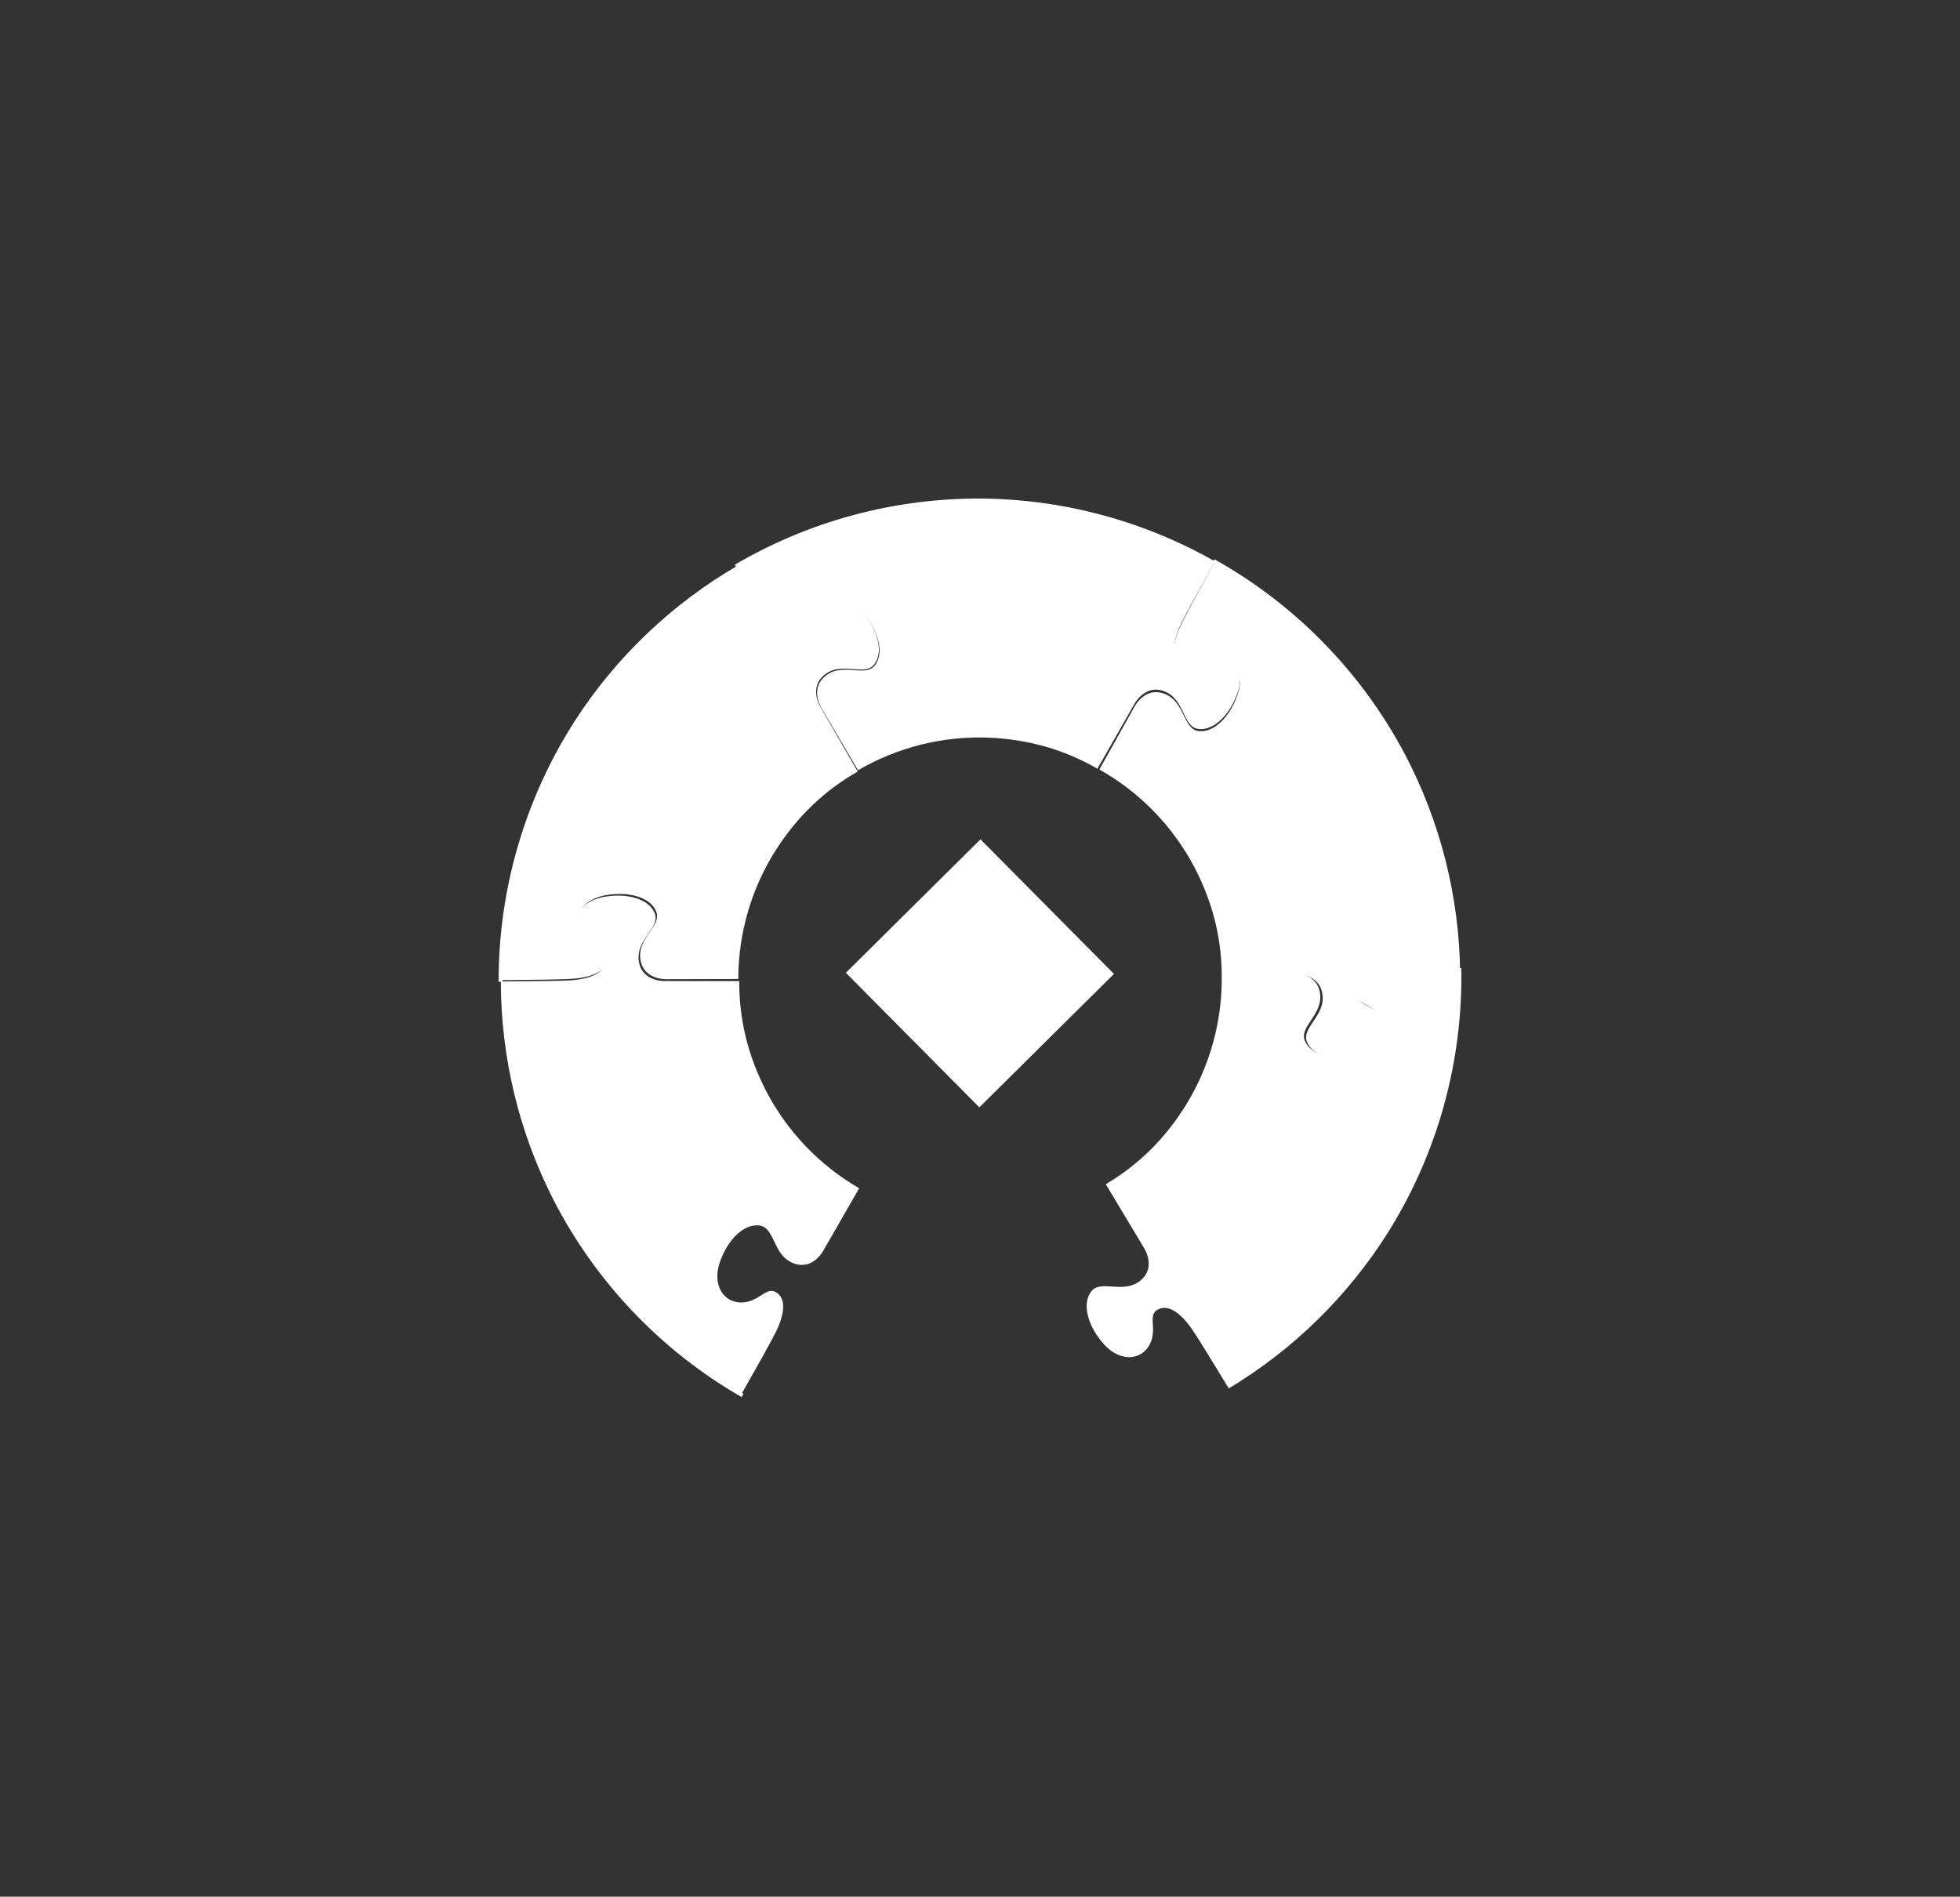<?xml version="1.0" encoding="UTF-8" standalone="no"?>
<!-- Created with Inkscape (http://www.inkscape.org/) -->

<svg
   xmlns:dc="http://purl.org/dc/elements/1.1/"
   xmlns:cc="http://creativecommons.org/ns#"
   xmlns:rdf="http://www.w3.org/1999/02/22-rdf-syntax-ns#"
   xmlns:svg="http://www.w3.org/2000/svg"
   xmlns="http://www.w3.org/2000/svg"
   xmlns:sodipodi="http://sodipodi.sourceforge.net/DTD/sodipodi-0.dtd"
   xmlns:inkscape="http://www.inkscape.org/namespaces/inkscape"
   width="1383.648"
   height="1339.139"
   id="svg2"
   version="1.1"
   inkscape:version="0.91 r13725"
   sodipodi:docname="wth.svg">
  <rect width="100%" height="100%" fill="#333333" stroke="none"/>
  <defs
     id="defs4" />
  <sodipodi:namedview
     id="base"
     pagecolor="#ffffff"
     bordercolor="#666666"
     borderopacity="1.0"
     inkscape:pageopacity="0.0"
     inkscape:pageshadow="2"
     inkscape:zoom="0.49497475"
     inkscape:cx="611.61794"
     inkscape:cy="697.40429"
     inkscape:document-units="px"
     inkscape:current-layer="g4234"
     showgrid="false"
     inkscape:window-width="1920"
     inkscape:window-height="1016"
     inkscape:window-x="0"
     inkscape:window-y="27"
     inkscape:window-maximized="1"
     showguides="true"
     inkscape:guide-bbox="true"
     fit-margin-top="350"
     fit-margin-left="350"
     fit-margin-right="350"
     fit-margin-bottom="350" />
  <g
     inkscape:groupmode="layer"
     id="layer7"
     inkscape:label="new2-part2"
     style="display:none"
     sodipodi:insensitive="true"
     transform="translate(322.673,276.923)">
    <path
       style="opacity:1;fill:#5599ff;fill-opacity:1;stroke:none;stroke-width:3;stroke-linecap:round;stroke-linejoin:round;stroke-miterlimit:4;stroke-dasharray:none;stroke-dashoffset:0;stroke-opacity:1"
       id="path4870"
       sodipodi:type="arc"
       sodipodi:cx="366.68536"
       sodipodi:cy="405.86453"
       sodipodi:rx="180.81728"
       sodipodi:ry="175.76653"
       sodipodi:start="1.1003236"
       sodipodi:end="1.08497"
       sodipodi:open="true"
       d="M 448.651,562.535 A 180.817,175.767 0 0 1 205.829,486.142 180.817,175.767 0 0 1 283.485,249.811 180.817,175.767 0 0 1 526.903,324.389 180.817,175.767 0 0 1 451.116,561.293" />
    <path
       style="display:inline;fill:#d5e5ff;stroke:#000000;stroke-width:4;stroke-linecap:butt;stroke-linejoin:miter;stroke-miterlimit:4;stroke-dasharray:none;stroke-opacity:1"
       d="m 114.9,355.432 c -3.853,-0.099 -7.906,0.241 -11.982,1.035 -16.307,3.176 -23.564,16.413 -16.676,27.662 6.157,10.056 17.855,9.241 18.182,16.613 0.326,7.373 -6.647,13.222 -24.035,14.48 -6.364,0.461 -26.556,0.67 -49.488,0.756 0.04,53.648 12.778,106.526 37.174,154.307 29.934,58.218 76.043,106.553 132.785,139.197 l 1.367,-2.391 c -0.333,-0.189 -0.668,-0.372 -1,-0.562 11.334,-19.936 21.197,-37.557 23.963,-43.307 7.558,-15.711 5.954,-24.668 -0.604,-28.053 -6.558,-3.385 -11.671,7.169 -23.457,7.508 -13.185,0.379 -21.058,-12.5 -15.701,-28.227 1.339,-3.932 3.06,-7.617 5.062,-10.91 6.007,-9.878 14.547,-16.238 22.895,-15.207 11.13,1.374 9.353,20.593 23.57,26.475 14.218,5.881 21.824,-9.146 21.824,-9.146 l 25.061,-43.633 c -28.193,-16.309 -51.119,-40.375 -66.029,-69.352 -12.392,-24.246 -18.778,-49.687 -18.619,-76.916 l -52.16,-0.037 c 0,-10e-6 -16.82,0.879 -18.791,-14.381 -1.971,-15.259 15.585,-23.278 11.24,-33.617 -3.258,-7.754 -13.022,-11.998 -24.58,-12.295 z"
       id="path4056-7-8-3-3-9-7"
       inkscape:connector-curvature="0"
       inkscape:transform-center-x="211.79149"
       inkscape:transform-center-y="118.2047" />
    <path
       style="display:inline;fill:#aaccff;stroke:#000000;stroke-width:4;stroke-linecap:butt;stroke-linejoin:miter;stroke-miterlimit:4;stroke-dasharray:none;stroke-opacity:1"
       d="m 292.869,164.67 c -1.842,-3.385 -4.164,-6.724 -6.891,-9.857 -10.909,-12.53 -26.001,-12.191 -32.294,-0.598 -5.626,10.362 0.933,20.083 -5.288,24.054 -6.22,3.971 -14.773,0.86 -24.563,-13.565 -3.583,-5.28 -13.867,-22.658 -25.415,-42.47 -46.431,26.877 -85.84,64.362 -115.005,109.391 -35.43,55.046 -54.211,119.152 -54.085,184.615 l 2.754,-0.012 c -0.003,-0.382 -0.012,-0.765 -0.013,-1.147 22.931,-0.161 43.123,-0.438 49.486,-0.92 17.384,-1.317 24.338,-7.187 23.987,-14.558 -0.351,-7.371 -12.046,-6.518 -18.237,-16.553 -6.925,-11.226 0.287,-24.487 16.584,-27.717 4.074,-0.807 8.126,-1.162 11.979,-1.075 11.559,0.259 21.338,4.471 24.622,12.214 4.379,10.324 -13.151,18.401 -11.13,33.654 2.021,15.253 18.839,14.32 18.839,14.32 l 50.317,-0.133 c 0.015,-32.571 9.382,-64.461 27.01,-91.869 14.793,-22.861 33.626,-41.118 57.281,-54.605 l -26.065,-45.181 c 1e-5,0 -9.176,-14.124 3.05,-23.465 12.226,-9.341 27.953,1.847 34.731,-7.088 5.084,-6.701 3.873,-17.278 -1.653,-27.434 z"
       id="path4056-7-8-3-3-9-9-8"
       inkscape:connector-curvature="0"
       inkscape:transform-center-x="205.62571"
       inkscape:transform-center-y="-145.0076" />
    <path
       style="display:inline;fill:#80b3ff;stroke:#000000;stroke-width:4;stroke-linecap:butt;stroke-linejoin:miter;stroke-miterlimit:4;stroke-dasharray:none;stroke-opacity:1"
       d="m 546.19,222.493 c 1.994,-3.298 3.706,-6.987 5.036,-10.922 5.318,-15.74 -2.587,-28.6 -15.771,-28.188 -11.785,0.368 -16.871,10.934 -23.438,7.566 -6.566,-3.368 -8.194,-12.323 -0.675,-28.052 2.752,-5.757 12.571,-23.402 23.855,-43.366 C 488.573,92.993 436.328,77.869 382.736,75.396 317.335,72.564 252.507,88.679 196.044,121.803 l 1.4,2.372 c 0.329,-0.195 0.654,-0.396 0.984,-0.59 11.705,19.72 22.127,37.016 25.752,42.267 9.905,14.347 18.48,17.391 24.669,13.37 6.188,-4.021 -0.447,-13.689 5.096,-24.096 6.201,-11.642 21.289,-12.102 32.298,0.341 2.752,3.111 5.102,6.431 6.97,9.802 5.606,10.112 6.901,20.68 1.871,27.421 -6.707,8.988 -22.522,-2.075 -34.674,7.363 -12.151,9.438 -2.864,23.489 -2.864,23.489 l 25.492,43.382 c 28.132,-16.414 60.394,-24.41 92.952,-23.011 27.201,1.244 52.465,8.298 76.041,21.922 l 25.868,-45.294 c 10e-6,1e-5 7.568,-15.047 21.8,-9.201 14.232,5.846 12.503,25.069 23.636,26.415 8.35,1.01 16.873,-5.37 22.856,-15.263 z"
       id="path4056-7-8-3-3-9-9-2-4"
       inkscape:connector-curvature="0"
       inkscape:transform-center-x="-5.3110211"
       inkscape:transform-center-y="-243.24311" />
    <path
       style="display:inline;fill:#aaccff;stroke:#000000;stroke-width:4;stroke-linecap:butt;stroke-linejoin:miter;stroke-miterlimit:4;stroke-dasharray:none;stroke-opacity:1"
       d="m 624.102,470.04 c 3.854,0.053 7.902,-0.335 11.969,-1.177 16.269,-3.369 23.368,-16.691 16.347,-27.858 -6.276,-9.982 -17.964,-9.029 -18.377,-16.397 -0.414,-7.368 6.49,-13.299 23.862,-14.764 6.358,-0.536 26.547,-0.985 49.476,-1.342 C 706.703,354.859 693.339,302.136 668.38,254.647 637.758,196.788 591.08,149.002 533.955,117.033 l -1.339,2.407 c 0.335,0.185 0.672,0.365 1.007,0.551 -11.097,20.068 -20.75,37.805 -23.448,43.587 -7.371,15.799 -5.662,24.737 0.936,28.044 6.598,3.307 11.585,-7.306 23.366,-7.785 13.18,-0.535 21.205,12.25 16.034,28.039 -1.293,3.947 -2.97,7.653 -4.933,10.969 -5.89,9.949 -14.354,16.409 -22.713,15.477 -11.145,-1.243 -9.596,-20.481 -23.882,-26.194 -14.286,-5.713 -21.714,9.404 -21.714,9.404 l -24.542,43.927 c 28.384,15.974 51.593,39.767 66.846,68.565 12.678,24.098 19.365,49.461 19.529,76.69 l 52.157,-0.581 c 0,10e-6 16.809,-1.078 18.96,14.157 2.151,15.235 -15.308,23.461 -10.841,33.748 3.35,7.715 13.163,11.843 24.724,12.003 z"
       id="path4056-7-8-3-3-9-9-2-0-5"
       inkscape:connector-curvature="0"
       inkscape:transform-center-x="-210.89109"
       inkscape:transform-center-y="-120.70497" />
    <path
       style="display:inline;fill:#d5e5ff;stroke:#000000;stroke-width:4;stroke-linecap:butt;stroke-linejoin:miter;stroke-miterlimit:4;stroke-dasharray:none;stroke-opacity:1"
       d="m 449.617,662.507 c 1.898,3.354 4.276,6.654 7.055,9.74 11.117,12.346 26.201,11.754 32.3,0.058 5.452,-10.455 -1.268,-20.065 4.885,-24.139 6.153,-4.075 14.757,-1.107 24.787,13.153 3.671,5.219 14.244,22.423 26.122,42.04 45.975,-27.649 84.752,-65.788 113.159,-111.299 34.505,-55.631 52.211,-120.042 50.991,-185.493 l -2.753,0.058 c 0.01,0.382 0.024,0.764 0.032,1.147 -22.926,0.545 -43.11,1.159 -49.463,1.747 -17.36,1.607 -24.214,7.593 -23.74,14.957 0.474,7.365 12.153,6.316 18.511,16.246 7.112,11.109 0.123,24.489 -16.118,27.991 -4.06,0.876 -8.106,1.297 -11.96,1.276 -11.561,-0.066 -21.409,-4.114 -24.822,-11.801 -4.55,-10.25 12.842,-18.619 10.566,-33.836 -2.276,-15.217 -19.075,-14.003 -19.075,-14.003 l -50.308,0.974 c 0.53,32.566 -8.303,64.609 -25.471,92.308 -14.409,23.105 -32.933,41.675 -56.36,55.555 l 26.817,44.738 c -1e-5,0 9.411,13.969 -2.657,23.513 -12.068,9.544 -27.98,-1.379 -34.607,7.667 -4.971,6.785 -3.583,17.34 2.111,27.402 z"
       id="path4056-7-8-3-3-9-9-2-0-2-0"
       inkscape:connector-curvature="0"
       inkscape:transform-center-x="-207.55334"
       inkscape:transform-center-y="140.71852" />
    <path
       inkscape:connector-curvature="0"
       d="m 474.558,473.754 c 0.093,0.844 -0.197,2.922 0.197,3.399 0.408,0.647 1.93,0.509 2.589,0.281 1.801,-0.677 3.594,-3.057 4.426,-4.841 0.586,-0.906 0.979,-1.967 0.851,-3.153 l -1.26,-3.817 c -0.315,-1.339 -0.738,-3.692 -2.166,-4.248 0.133,-0.354 0.586,-0.908 0.532,-1.416 -0.33,-1.508 -2.851,-1.112 -3.751,-0.008 -0.454,0.554 -0.325,1.737 -0.423,2.429 -0.025,1.371 -0.409,4.14 -0.955,5.386 -0.546,1.243 -2.077,2.919 -2.097,4.29 0.108,1.014 1.197,1.6 2.058,1.696 l 0,0 z m -83.877,-10.591 0.448,0.985 c 0.02,0.17 0.222,0.492 0.394,0.478 1.142,1.095 2.742,-1.442 0.832,-1.782 -0.172,0.015 -0.527,-0.126 -0.679,0.059 -0.335,0.031 -0.675,0.062 -0.995,0.261 l 0,0 z m 1.265,-2.506 c -0.773,0.751 -1.054,1.29 0.202,1.86 l -0.202,-1.86 0,0 z m -20.37,-14.92 c -1.24,1.134 -1.146,0.445 -1.782,0.844 -0.473,0.381 -0.079,0.859 -0.512,1.582 -0.133,0.354 -0.625,0.569 -0.586,0.908 -0.114,0.522 0.428,0.815 0.955,0.938 0.694,0.108 2.722,-0.072 3.357,-0.47 0.626,-0.569 0.379,-1.231 0.665,-1.77 0.152,-0.184 0.453,-0.553 0.605,-0.738 0.074,-0.861 -1.743,-1.895 -2.703,-1.294 l 0,0 z m 48.911,-5.243 0.182,1.691 -0.197,1.386 c 1.841,-0.337 2.974,-0.95 4.608,-1.61 0.488,-0.214 1.462,-0.645 1.841,-0.337 0.542,0.295 0.257,0.831 0.123,1.186 -0.265,0.706 -1.319,1.999 -1.772,2.553 -1.373,1.489 -3.401,1.671 -5.114,3.192 -0.921,0.938 -1.166,1.813 -2.092,2.752 -0.92,0.935 -1.58,1.167 -2.053,1.55 -0.452,0.554 -0.074,0.861 -1.033,1.46 l 0.546,-1.243 c -0.522,-0.126 -1.202,-0.064 -1.596,-0.544 -0.221,-0.49 -0.276,-1 -0.163,-1.521 0.232,-1.046 0.443,-3.8 1.049,-4.539 0.152,-0.184 1.467,-0.645 1.954,-0.859 l -0.226,1.046 c 0.507,-0.044 1.349,-0.121 1.668,-0.32 0.828,-0.246 1.659,-2.031 2.092,-2.752 l -2.293,0.889 c 0.399,-1.061 1.531,-3.212 2.476,-3.98 l 0,0 z m -45.342,5.092 c -0.344,1.571 0.615,0.97 1.196,1.603 0.374,0.307 0.429,0.815 0.483,1.324 l -1.334,0.29 -0.586,0.906 -0.753,0.923 2.289,0.65 c -1.146,0.443 -1.841,0.335 -2.574,1.428 l 2.87,-0.259 c 1.876,0 3.284,0.389 5.051,-0.626 l -0.374,-0.307 0.512,-1.585 -1.275,-0.739 -0.448,-0.985 -2.146,-2.543 -0.713,-0.278 c 0.605,-0.738 1.826,-2.045 0.083,-2.4 l -0.861,-0.093 0.753,-0.923 c -1.034,-0.076 -1.895,-0.17 -2.668,0.583 -0.906,1.105 -0.931,2.474 0.497,3.03 l 0,0 z m -0.999,-21.955 -0.039,1.199 -0.394,-0.477 0.049,2.045 c 0.3,1.171 1.615,0.711 1.915,0.342 0.32,-0.199 0.413,-0.893 0.379,-1.23 -0.034,-0.337 -0.241,-0.662 -0.428,-0.815 -0.36,-0.14 -0.527,-0.125 -0.866,-0.096 l -0.109,-1.014 -0.507,0.046 0,0 z m -139.232,10.783 c -0.067,2.569 0.61,2.508 1.183,4.679 0.298,1.169 -0.172,1.553 0.758,3.862 0.448,0.987 0.723,1.986 1.792,2.402 -0.307,-2.877 -0.66,-4.553 -1.625,-7.202 -0.689,-1.647 -1.216,-1.77 -1.772,-3.774 l -0.337,0.032 0,0 z m 233.412,-28.12 c -0.807,0.413 -1.093,0.952 -1,1.796 -0.079,0.864 0.669,1.479 1.496,1.234 1.147,-0.443 1.344,-3.367 -0.497,-3.03 l 0,0 z m -159.711,-0.37 c -0.416,0.894 -0.495,1.755 0.423,2.356 -0.091,-0.844 0.155,-1.723 -0.423,-2.356 l 0,0 z m 49.9,0.823 0.563,0.462 c 1.24,-1.137 1.507,-1.846 2.412,-2.951 0.753,-0.923 1.26,-0.967 1.73,-1.351 0.3,-0.37 0.263,-0.709 0.376,-1.231 0.266,-0.709 0.756,-0.923 0.63,-2.107 0.06,-1.031 -0.612,-2.508 -1.777,-2.233 l -0.261,-0.831 c -0.507,0.045 -1.334,0.29 -1.804,0.673 -0.47,0.385 -0.229,1.047 -0.849,1.615 -0.753,0.921 -2.067,1.381 -2.388,1.58 -0.49,0.217 -0.266,0.709 -1.058,1.293 -1.108,0.783 -1.839,0.335 -2.496,0.566 -0.827,0.244 -2.052,1.55 -2.673,2.119 -0.906,1.105 -1.169,1.814 -1.548,3.045 -0.133,0.352 -0.416,0.89 -0.212,1.216 0.204,0.323 0.711,0.276 1.033,0.076 0.657,-0.229 2.104,-1.041 2.632,-0.918 0.504,-0.047 0.711,0.278 1.068,0.416 0.525,0.123 0.862,0.093 1.218,0.231 0.354,0.14 0.748,0.617 1.122,0.925 0.899,0.431 1.804,-0.675 2.07,-1.381 0.133,-0.354 0.264,-0.709 0.21,-1.216 l 0,0 z m 0.982,-13.077 0.02,0.17 -0.19,-0.154 0.17,-0.016 0,0 z m 1.496,1.233 c 0.448,0.986 2.097,2.033 3.032,2.805 0.32,-0.199 0.47,-0.384 0.603,-0.737 0.416,-0.892 0.234,-2.586 -0.667,-3.018 -0.541,-0.293 -1.201,-0.062 -1.688,0.152 -0.02,-0.169 -0.241,-0.661 -0.428,-0.816 -1.329,-1.247 -2.993,2.32 -0.852,1.615 l 0,0 z m -7.066,-2.27 c 1.14,1.094 1.159,1.262 2.68,1.126 -0.232,1.046 -1.585,2.706 -2.693,1.952 -0.729,-0.448 -0.802,-1.125 -1.157,-1.264 -0.544,-0.293 -0.586,0.907 -0.886,1.275 -0.719,1.261 -1.919,1.199 -2.038,3.26 l 0.64,-0.401 c 0.65,1.31 1.856,-0.165 2.666,-0.579 -0.151,0.185 -0.453,0.555 -0.584,0.907 -0.118,0.524 0.446,0.987 0.936,0.77 0.487,-0.215 1.073,-1.122 1.541,-1.507 0.473,-0.382 0.64,-0.398 1.129,-0.614 0.47,-0.382 1.091,-0.951 1.563,-1.335 1.413,-1.152 1.484,-0.475 1.979,-2.229 -0.039,-0.338 0.113,-0.523 0.076,-0.861 -0.672,-1.478 -3.093,-0.235 -3.283,-0.387 l -1.051,-0.249 c -0.354,-0.139 -1.014,0.091 -1.518,0.137 l 0,0 z m 7.807,-0.358 -0.844,0.075 0.224,0.492 c 0.997,-0.26 1.671,-0.321 1.713,-1.521 -0.845,0.076 -1.014,0.091 -1.093,0.954 l 0,0 z m -53.215,3.235 -0.783,3.831 0.35,1.676 0.704,3.354 c 0.433,-0.721 1.211,-3.013 1.289,-3.874 l 0.192,-1.386 c 0.059,-1.03 0.192,-1.383 -0.256,-2.369 l -1.093,0.952 -0.067,-2.215 -0.337,0.029 0,0 z m 54.965,-4.419 c -0.108,-1.016 0.079,-0.861 0.94,-0.768 l -0.012,-1.708 c -0.49,0.215 -1.164,0.276 -1.637,0.659 -0.753,0.922 -0.659,1.77 0.709,1.817 l 0,0 z m -5.021,-2.283 0.579,0.631 c 1.164,-0.276 1.538,0.032 2.589,0.28 l -0.411,-0.647 0.433,-0.722 c 1.014,-0.089 1.093,-0.953 0.665,-1.768 -0.187,-0.154 -0.544,-0.293 -0.731,-0.448 -1.819,-1.032 -1.991,0.521 -2.424,1.244 l -0.699,1.43 0,0 z m 4.374,-0.564 c 0.337,-0.03 0.677,-0.06 0.997,-0.259 0.621,-0.569 0.271,-2.247 -0.276,-2.539 -0.524,-0.124 -0.807,0.413 -0.77,0.752 l -0.116,0.525 0.091,0.845 0.074,0.676 0,0 z m -54.308,4.19 c 0.603,-0.737 0.812,-1.953 0.891,-2.815 -1.127,0.615 -1.019,1.63 -0.891,2.815 l 0,0 z m 5.986,-10.962 c 0.163,1.524 -0.029,2.908 -0.561,4.322 -0.68,1.6 -2.319,3.798 -2.663,5.365 l -0.391,-0.478 c -0.736,1.092 -0.82,3.493 -0.352,4.646 0.92,-0.937 1.132,-2.153 1.698,-3.229 1.115,-2.321 2.604,-4.334 3.175,-6.949 0.099,-0.692 0.236,-2.585 -0.177,-3.231 -0.205,-0.324 -0.374,-0.308 -0.729,-0.447 l 0,0 z m 153.841,4.482 c 0.887,-1.277 1.123,-3.859 1.462,-5.43 0.803,-3.66 2.496,-5.349 2.003,-9.92 -0.108,-1.015 -0.497,-3.031 -1.712,-3.265 -1.895,-0.171 -1.118,2.322 -1.231,2.845 0.055,0.509 -0.079,0.862 -0.212,1.216 -0.831,1.783 -0.442,3.799 -0.413,5.676 l -0.36,6.185 0.462,2.693 0,0 z m -27.359,-29.161 c 0.034,0.338 0.221,0.493 0.428,0.816 0.187,0.155 0.375,0.309 0.561,0.463 1.087,0.586 1.654,-0.49 1.24,-1.138 -0.201,-0.323 -0.896,-0.432 -1.235,-0.401 -0.335,0.03 -0.675,0.06 -0.995,0.26 l 0,0 z m 25.272,-2.952 c 0.163,1.524 0.774,4.033 1.428,5.341 l 1.491,2.771 1.762,5.311 c 0.906,-1.106 0.424,-2.431 0.128,-3.6 -0.762,-2.324 -1.861,-4.618 -2.776,-6.757 -0.635,-1.139 -1.098,-2.295 -2.034,-3.066 l 0,0 z m -9.338,-2.75 -0.137,1.892 -2.309,-0.819 c -0.038,1.202 0.498,3.033 1.453,3.972 l 1.855,1.372 c 1.496,1.233 3.013,2.636 4.357,4.052 1.181,1.433 1.235,1.941 1.644,2.587 0.375,0.307 0.748,0.617 1.236,0.401 0.32,-0.199 0.399,-1.061 0.531,-1.415 l 0.567,-1.076 c 0.246,-0.876 -0.404,-2.184 -0.832,-3.001 l -1.118,-2.463 c -0.467,-1.155 -0.748,-2.155 -1.531,-3.11 -1.329,-1.248 -2.343,-1.157 -3.746,-1.545 l -1.969,-0.848 0,0 z m -47.001,2.337 c -0.099,0.693 -0.158,1.724 -0.985,1.969 -0.168,0.015 -0.861,-0.093 -1.049,-0.248 l -0.644,1.939 c -0.286,0.537 -0.817,1.952 -0.758,2.461 -0.079,0.86 1.103,0.754 1.704,0.017 0.625,-0.568 0.704,-1.43 1.137,-2.153 0.699,-1.43 1.993,-2.06 2.151,-3.782 l -1.555,-0.203 0,0 z m 52.362,-6.408 c 0.503,1.494 0.856,1.633 1.679,2.926 0.428,0.816 0.315,1.339 1.308,1.079 -0.595,-0.801 -2.254,-3.558 -2.988,-4.005 l 0,0 z m -70.842,9.091 c -1.895,-0.171 -0.645,1.939 -0.891,2.814 -0.413,0.892 -2.313,2.259 -3.234,1.658 -0.488,0.215 -0.995,0.261 -1.521,0.137 -0.522,-0.124 -0.896,-0.432 -1.403,-0.386 l -2.692,1.951 c -0.473,0.384 -1.108,0.783 -1.787,0.843 -0.502,0.046 -1.181,0.106 -1.482,0.476 -0.473,0.382 -0.025,1.368 0.202,1.86 l 0.802,1.125 c -1.654,0.49 -1.526,1.674 -1.364,3.199 0.093,0.845 0.419,3.892 0.66,4.554 0.26,0.832 1.368,1.587 2.245,1.848 0.546,0.295 1.408,0.387 1.914,0.342 l 0.118,-2.062 0.507,-0.044 0.521,1.663 c 0.168,-0.017 0.507,-0.046 0.675,-0.062 l 2.102,0.496 c 0.187,0.154 0.187,0.154 0.374,0.307 0.222,0.492 -0.192,1.385 -0.138,1.893 0.295,1.169 1.516,1.402 2.531,1.31 -0.025,1.369 0.108,1.016 0.029,1.877 0.093,0.847 -0.413,0.892 0.63,2.678 0.207,0.323 0.635,1.14 1.142,1.094 0.507,-0.045 1.561,-1.336 2.688,-1.95 0.26,0.83 0.28,1 1.009,1.448 l -0.246,0.876 1.919,-1.197 c -0.571,2.614 -1.658,2.028 -2.845,3.673 -0.419,0.893 -0.158,1.724 -0.404,2.6 l 0.187,0.154 0.64,-0.399 0.488,-0.214 c 1.501,-0.307 0.335,1.507 0.369,1.846 0.054,0.509 0.413,0.646 0.768,0.786 l -0.793,0.582 0.467,1.155 -3.042,0.273 c -1.502,0.306 -2.747,1.442 -4.007,2.41 l 0.039,0.339 0.522,0.124 -2.914,1.458 c 0.881,0.261 2.028,-0.182 2.875,-0.259 0.827,-0.246 0.675,-0.059 1.674,-0.322 l 0.541,0.295 -0.099,0.692 3.712,1.204 c 0.881,0.263 1.521,-0.136 2.067,0.158 0.729,0.448 0.482,1.324 1.703,1.555 1.403,0.387 2.516,-0.396 3.678,-0.671 l -1.374,1.491 0.635,1.139 1.654,-0.49 c -1.226,1.305 -1.167,0.276 -3.53,0.487 0.542,0.293 2.151,1.002 2.511,1.142 0.881,0.264 1.348,-0.123 2.589,0.281 1.049,0.246 2.323,0.987 2.663,-0.584 0.206,0.325 0.413,0.648 0.6,0.803 0.542,0.293 0.882,0.263 1.409,0.386 0.694,0.109 2.337,1.157 2.264,2.019 -0.152,0.184 -0.305,0.369 -0.452,0.554 -0.227,-0.495 -0.448,-0.985 -0.842,-1.462 -0.969,-1.11 -2.457,-0.635 -3.677,-0.869 l -2.457,-0.633 -1.895,-0.172 c -1.029,-0.079 -1.61,-0.709 -2.624,-0.618 -0.34,0.03 -0.827,0.244 -0.788,0.583 0.034,0.337 0.408,0.648 0.596,0.8 1.087,0.586 0.694,0.108 2.343,1.157 0.915,0.601 1.235,0.401 2.116,0.664 l 0.901,0.433 c 0.694,0.109 0.827,-0.246 1.521,-0.138 0.335,-0.029 1.029,0.079 1.388,0.219 l -2.933,1.288 -2.25,-0.31 c 0.448,0.985 0.635,1.139 -0.118,2.06 l -0.413,-0.645 c -0.453,0.551 -0.413,0.891 -0.866,1.444 l -0.753,0.921 c -0.133,0.354 -0.586,0.908 -0.925,0.938 -0.507,0.047 -1.083,-0.586 -1.462,-0.893 -0.729,-0.448 -1.068,-0.419 -1.895,-0.173 0.62,0.97 0.94,0.77 1.836,1.201 0.734,0.448 2.604,1.989 3.185,2.621 -0.173,0.015 -0.34,0.03 -0.473,0.384 -0.3,0.369 0.029,1.878 0.423,2.353 0.374,0.31 0.734,0.448 1.235,0.404 l -2.013,1.89 c 0.881,0.26 1.201,0.062 1.949,0.679 l -1.689,0.15 -2.229,-1.678 -2.323,-0.99 c 0.866,0.093 2.235,0.143 3.042,-0.273 1.448,-0.812 0.758,-2.459 -0.364,-3.384 -0.729,-0.448 -1.236,-0.401 -2.097,-0.495 -0.694,-0.109 -1.762,-0.527 -2.442,-0.466 l -1.841,0.337 0.118,-0.524 c -0.527,-0.123 -0.714,-0.278 -1.187,0.106 -0.561,-0.463 -0.576,-0.63 -1.27,-0.739 l 0.089,0.844 -0.768,-0.785 -0.074,0.861 c -0.413,-0.647 -0.433,-0.814 -1.142,-1.093 l 0.571,2.168 -0.281,0.539 c -0.94,0.768 -0.931,2.477 -0.817,3.493 0.217,2.031 -0.236,2.584 -0.408,4.137 -0.044,1.199 0.349,1.676 0.025,3.416 -0.093,0.692 -0.739,2.629 -1.024,3.168 l -0.753,0.92 -0.566,1.075 c -0.286,0.539 -0.753,0.923 -1.039,1.462 -0.266,0.706 0.108,1.016 0.315,1.339 0.28,0.999 -0.433,0.721 0.743,2.156 l -0.601,0.736 0.675,-0.062 c -0.379,1.231 0.389,2.019 1.55,1.743 0.827,-0.246 1.733,-1.352 1.979,-2.23 l 0.34,-0.03 2.274,3.727 c 0.394,0.478 0.487,1.324 1.181,1.432 0.694,0.109 0.955,-0.598 1.24,-1.137 0.3,-0.369 0.621,-0.568 0.92,-0.937 0.419,-0.891 -0.403,-2.186 -0.325,-3.048 0.093,-0.691 0.566,-1.075 0.645,-1.937 -0.128,-1.184 -1.009,-1.448 -1.59,-2.08 -0.581,-0.63 -0.65,-1.307 -0.743,-2.153 -0.202,-1.864 0.758,-2.461 0.935,-4.014 0.059,-1.032 -0.521,-1.662 -0.596,-2.341 -0.054,-0.507 0.059,-1.029 0.567,-1.076 1.166,-0.276 1.309,1.08 1.402,1.925 l -0.158,1.723 c -0.093,0.694 -0.379,1.231 -0.285,2.077 0.241,0.662 0.635,1.14 0.856,1.632 0.394,0.477 0.448,0.987 0.823,1.294 0.354,0.138 0.541,0.29 0.881,0.261 0.354,0.14 0.709,0.278 1.049,0.248 0.827,-0.246 1.678,-1.861 2.466,-2.442 0.473,-0.386 1.167,-0.276 1.674,-0.323 -0.285,0.539 -1.038,1.462 -1.339,1.829 -0.64,0.398 -1.806,0.674 -1.865,1.705 -0.359,1.401 1.496,1.233 1.457,2.431 -0.079,0.862 -1.388,-0.217 -1.787,0.844 -0.566,1.076 0.182,1.694 0.443,2.525 0.055,0.507 -0.226,1.044 -0.344,1.568 -0.714,1.26 -1.314,0.46 -2.275,1.058 -0.807,0.416 -1.693,1.691 -2.52,1.937 -0.654,0.229 -1.221,-0.234 -1.728,-0.19 -0.675,0.061 -1.24,1.139 -2.363,0.214 -1.142,-1.095 0.158,-1.723 -0.123,-2.724 l -0.689,-1.647 c -0.96,0.598 -1.9,1.369 -1.585,2.708 0.468,1.152 1.59,2.077 1.004,2.983 -0.473,0.384 -1.487,0.475 -2.275,1.059 -0.96,0.6 -1.959,2.397 -2.279,2.599 -0.473,0.384 -0.979,0.428 -1.447,0.812 l -1.698,1.691 c -0.148,0.185 -0.148,0.185 -0.3,0.37 l -2.116,-0.665 0.128,1.184 c -0.847,0.076 -0.847,0.076 -1.541,-0.031 -0.521,-0.126 -1.556,-0.202 -1.821,0.504 -0.286,0.539 1.122,0.925 1.482,1.063 2.151,1.004 2.574,3.358 1.654,4.298 -0.621,0.566 -1.689,0.15 -2.383,0.042 -1.561,-0.202 -4.017,-0.837 -5.553,-0.869 -2.029,0.18 -1.378,1.489 -1.772,2.55 -0.099,0.694 -0.739,1.093 -0.852,1.615 -0.153,0.184 -0.133,0.354 -0.114,0.524 -0.019,-0.17 0.556,2.001 0.537,1.831 0.241,0.662 1.428,0.556 2.122,0.664 0.876,0.261 1.103,0.756 1.831,1.204 0.714,0.276 1.034,0.077 1.693,-0.152 1.517,-0.138 2.964,0.588 5.219,-0.64 0.487,-0.214 0.96,-0.598 1.092,-0.952 0.453,-0.551 0.227,-1.046 0.847,-1.615 0.773,-0.753 2.275,-1.059 3.067,-1.642 0.621,-0.569 0.173,-1.553 1.319,-1.998 0.827,-0.244 1.743,0.357 2.89,-0.089 0.994,-0.261 2.067,-1.381 3.067,-1.641 1.014,-0.091 1.644,1.048 3.052,1.435 l 5.587,1.206 c 0.172,-0.015 0.527,0.126 0.714,0.281 1.496,1.231 -0.66,1.767 -1.487,2.014 -0.659,0.229 -0.827,0.243 -1.506,0.305 0.192,0.153 0.206,0.323 0.394,0.478 0.714,0.278 2.436,0.466 3.062,-0.104 0.3,-0.369 0.266,-0.709 0.212,-1.216 0.654,-0.229 0.974,-0.428 1.24,-1.137 -0.055,-0.507 -0.281,-0.999 0.192,-1.383 0.3,-0.369 0.974,-0.431 1.486,-0.478 -0.788,-0.952 -1.427,-0.554 -2.461,-0.633 -0.521,-0.123 -0.729,-0.448 -1.255,-0.57 -0.507,0.046 -0.974,0.431 -1.688,0.152 -0.527,-0.126 -1.088,-0.588 -1.61,-0.711 -0.547,-0.293 -1.935,-0.509 -1.856,-1.371 0.133,-0.354 0.285,-0.539 0.62,-0.568 0.153,-0.184 0.32,-0.199 0.492,-0.217 l 0.241,0.665 c 1.802,-0.675 1.216,0.231 2.776,0.433 1.403,0.386 3.057,-0.104 4.484,0.453 0.882,0.26 0.596,0.8 1.364,1.585 0.936,0.773 2.269,0.48 3.45,0.374 -0.147,0.185 -0.319,0.202 -0.3,0.369 -0.286,0.539 0.089,0.847 0.448,0.985 1.269,0.741 3.156,-0.795 1.541,-1.503 l 2.594,-1.258 c -1.255,-0.571 -1.876,0 -3.525,-1.051 0.847,-0.077 1.014,-0.091 1.635,-0.66 l 0.098,-0.694 2.746,-1.442 c -0.87,1.445 0.109,1.016 0.438,2.525 0.847,-0.077 1.895,0.17 2.743,0.096 0.659,-0.231 2.461,-0.906 2.933,-1.29 0.467,-0.384 0.586,-0.906 1.053,-1.289 l 1.955,-0.859 c 0.793,-0.583 1.394,-1.321 1.998,-2.06 0.3,-0.369 0.601,-0.738 1.128,-0.613 0.709,0.278 0.891,1.972 0.964,2.649 0.226,0.492 0.467,1.152 0.522,1.661 -0.104,2.23 -2.447,2.612 -3.859,3.763 -0.94,0.768 -1.659,2.028 -2.638,2.459 -1.26,0.967 -4.869,2.317 -6.523,2.806 l -3.51,0.657 c -0.807,0.416 -1.747,1.184 -2.012,1.89 -0.267,0.709 0.161,1.524 -0.645,1.937 -0.808,0.416 -4.169,0.886 -5.031,0.795 -1.388,-0.219 -0.92,-0.603 -2.948,-0.421 -1.856,0.168 -3.864,0.52 -5.779,0.177 0.3,-0.369 0.906,-1.108 1.019,-1.629 0.133,-0.354 -0.054,-0.509 -0.093,-0.847 -0.015,-0.168 -0.055,-0.507 -0.241,-0.662 -0.394,-0.478 -1.743,-0.357 -2.25,-0.311 -1.167,0.276 -0.96,0.598 -2.816,0.765 l -6.237,0.731 c -3.037,0.271 -5.464,1.516 -6.646,1.622 -0.847,0.077 -2.742,-0.096 -3.623,-0.359 -0.713,-0.278 -1.462,-0.896 -2.269,-0.48 -0.827,0.246 -1.093,0.952 -2.067,1.38 -0.98,0.431 -2.835,0.598 -3.948,1.381 -1.108,0.783 -0.529,1.415 -1.826,2.043 -0.657,0.231 -2.87,0.258 -3.716,0.334 -1.876,0 -2.816,0.766 -4.453,1.425 l -1.805,0.674 c -0.657,0.229 -1.991,0.52 -2.274,1.058 -0.283,0.537 0.128,1.184 0.182,1.693 0.054,0.507 -0.06,1.029 -0.175,1.553 -0.884,1.275 -3.16,2.334 -2.788,4.182 0.295,1.169 0.99,1.277 2.299,2.355 1.721,1.726 3.008,4.174 4.861,5.546 2.395,1.666 5.861,3.748 8.824,4.336 l 5.144,0.222 c 2.757,0.264 4.874,0.931 7.768,0.84 l 6.36,-1.083 c 1.354,-0.121 3.362,-0.473 4.769,-0.086 1.408,0.386 1.684,1.388 4.219,1.159 l 3.53,-0.487 c 0.827,-0.244 1.486,-0.475 2.383,-0.042 2.175,1.172 -1.511,3.382 0.172,4.77 0.936,0.77 4.031,1.004 5.272,1.405 0.862,0.094 3.579,1.558 4.16,2.191 0.373,0.307 0.408,0.647 0.802,1.125 0.389,0.478 1.275,0.739 1.329,1.248 0.055,0.507 -1.038,1.46 -1.339,1.829 -0.925,0.937 -2.717,3.32 -1.707,4.768 0.394,0.477 1.462,0.893 2.008,1.186 l 4.928,1.437 c 2.135,0.835 2.318,2.528 3.613,3.436 0.916,0.603 2.437,0.465 3.638,0.529 l 5.08,1.253 c 1.767,0.527 1.029,1.617 2.416,1.834 2.929,0.252 7.425,-2.375 9.812,-3.955 l 4.849,-2.486 c 1.94,-1.028 3.687,-2.212 5.434,-3.394 3.313,-2.518 6.025,-5.838 7.669,-9.575 0.567,-1.075 2.171,-3.613 2.27,-4.305 0.226,-1.046 -0.863,-1.632 -0.443,-2.523 0.546,-1.248 2.752,-2.983 3.279,-4.396 0.438,-0.724 0.31,-1.907 -0.424,-2.355 -0.709,-0.278 -1.181,0.105 -2.589,-0.281 1.063,-2.828 2.988,-5.565 4.588,-8.103 0.738,-1.09 2.057,-3.089 2.082,-4.457 0.006,-1.538 -1.369,-1.588 -1.945,-2.218 -0.561,-0.462 -0.433,-0.817 -0.788,-0.957 -0.709,-0.276 -1.841,0.337 -2.534,0.229 -0.508,0.044 -0.882,-0.263 -1.236,-0.401 -0.546,-0.293 -1.202,-0.064 -1.709,-0.02 -0.762,-2.323 0.827,-6.567 1.606,-8.858 1.516,-4.921 3.544,-9.89 2.81,-15.12 l -0.777,-4.031 c -0.221,-0.495 -0.63,-1.139 -1.289,-0.911 -0.995,0.261 -1.871,3.244 -2.284,4.135 l -2.284,4.137 c -0.586,0.906 -0.965,2.137 -1.738,2.889 -0.621,0.569 -1.601,0.997 -2.407,1.411 -0.262,-0.83 -0.748,-0.615 -1.408,-0.384 l -3.063,1.642 c -0.639,0.399 -1.899,1.366 -2.746,1.442 -0.675,0.061 -1.068,-0.416 -2.062,-0.158 -0.675,0.061 -1.822,0.507 -2.349,0.381 -0.694,-0.108 -1.442,-0.723 -2.137,-0.831 -0.521,-0.126 -1.521,0.135 -2.008,0.349 -1.69,0.152 -4.333,-0.638 -6.08,-0.992 0.32,-0.199 0.659,-0.229 0.625,-0.569 0.246,-0.876 -1.103,-2.294 0.551,-2.784 0.168,-0.015 0.507,-0.046 0.675,-0.061 l 2.889,-0.089 1.676,-0.32 c 0.861,0.094 1.087,0.586 2.269,0.48 l 4.15,-1.056 c 1.693,-0.153 2.377,1.496 4.13,0.312 1.428,-0.982 2.772,-4.352 3.284,-5.934 l 1.476,-3.722 0.572,-2.614 c 0.644,-1.94 1.23,-2.846 0.993,-5.046 l -0.344,-3.217 c -0.147,-1.354 -0.423,-2.355 -1.817,-1.033 -1.077,1.122 -1.457,2.353 -3.18,2.166 -0.457,2.092 -0.168,4.799 -2.255,6.013 -0.793,0.583 -1.673,0.319 -2.495,0.566 -0.493,0.214 -1.133,0.616 -1.488,0.475 -0.507,0.044 -0.88,-0.264 -0.935,-0.77 0.094,-0.692 1.241,-1.137 1.733,-1.352 1.635,-0.659 2.462,-0.906 3.667,-2.38 0.733,-1.092 0.812,-1.954 1.397,-2.86 0.601,-0.738 1.128,-0.615 1.729,-1.351 0.452,-0.554 1.284,-2.338 1.718,-3.06 l 2.067,-6.167 c 1,-1.799 2.674,-2.12 3.112,-4.381 l 0.26,0.832 c 1.787,-0.844 1.772,-2.552 1.423,-4.228 1.014,-0.091 3.077,0.064 3.904,-0.18 l 3.834,-2.395 c 0.96,-0.601 2.541,-1.768 2.767,-2.814 0.265,-0.706 -0.832,-3 -1.226,-3.478 -0.202,-0.323 -0.389,-0.478 -0.748,-0.615 -0.882,-0.263 -2.043,0.013 -2.678,-1.127 -0.788,-0.955 -1.659,-4.294 -2.308,-5.604 -1.399,-3.463 -1.491,-2.771 -2.147,-4.08 -0.428,-0.816 -0.349,-1.677 -0.443,-2.524 -0.24,-0.661 -0.634,-1.138 -0.668,-1.478 -0.075,-0.676 0.398,-1.061 0.851,-1.613 0.714,-1.261 0.605,-2.276 1.378,-3.03 0.62,-0.568 1.166,-0.274 1.447,-0.813 1.039,-1.46 -1.471,-2.602 -0.625,-4.216 0.433,-0.723 1.659,-2.028 2.505,-2.105 0.655,-0.229 1.202,0.063 1.856,-0.166 0.64,-0.4 0.685,-1.6 0.95,-2.308 0.659,-1.768 1.693,-1.69 1.945,-4.104 0.079,-0.862 0.118,-2.063 -0.291,-2.709 -0.788,-0.956 -1.895,-0.172 -2.161,0.535 -0.586,0.906 -0.457,2.092 -0.349,3.107 -0.06,1.03 -0.252,2.414 -0.837,3.321 -0.714,1.261 -2.176,0.367 -2.589,-0.279 -0.202,-0.324 -0.069,-0.677 -0.108,-1.017 0.024,-1.369 -0.37,-1.846 -0.025,-3.415 0.094,-0.693 0.738,-2.63 0.537,-2.954 -0.06,-0.508 -1.611,-2.247 -2,-2.726 -0.767,-0.785 -2.151,-2.541 -3.43,-1.742 -1.128,0.613 -0.892,2.814 -1.103,4.029 -0.114,0.523 -0.346,1.569 -0.852,1.615 -0.315,0.199 -0.88,-0.264 -1.25,-0.571 -0.955,-0.94 -1.536,-1.571 -1.698,-3.095 0.522,0.123 1.93,0.511 2.027,-0.182 -0.074,-0.676 -0.875,-1.801 -1.555,-1.74 -0.694,-0.109 -0.788,0.583 -1.709,-0.017 -0.748,-0.617 -2.407,-3.373 -3.195,-4.329 -0.988,-1.279 -2.466,-2.342 -3.913,-3.067 -0.877,-0.262 -3.727,-1.375 -4.519,-0.79 -0.32,0.199 -0.267,0.706 -0.399,1.059 -0.187,-0.152 -0.375,-0.307 -0.709,-0.278 -1.221,-0.232 -1.58,1.167 -1.659,2.029 0.034,0.338 0.108,1.016 -0.38,1.23 -0.492,0.214 -0.866,-0.093 -1.241,-0.402 -0.916,-0.601 -0.935,-0.77 -2.171,-1.172 0.241,0.662 0.483,1.324 0.892,1.97 0.993,1.279 1.668,1.217 1.51,2.941 -1.423,-0.556 -3.032,-1.265 -4.007,-2.376 l 1.315,-0.46 -0.035,-0.337 c -0.541,-0.294 -2.397,-1.665 -2.471,-2.342 -0.055,-0.508 0.62,-0.57 0.567,-1.077 0.118,-0.523 -0.428,-0.816 -0.163,-1.523 0.452,-0.554 1.432,-0.983 1.358,-1.66 -0.039,-0.339 -0.413,-0.646 -0.767,-0.785 -0.729,-0.448 -2.024,-1.356 -2.796,-0.604 -0.62,0.568 -0.152,1.723 -0.497,3.291 -0.527,-0.123 -1.428,-0.556 -1.95,-0.679 -0.694,-0.109 -1.502,0.305 -2.402,-0.126 -1.24,-0.402 -1.683,-1.388 -2.752,-1.805 -1.969,-0.848 -3.623,-0.357 -5.464,-0.021 -0.842,0.075 -2.196,0.197 -3.003,0.61 -0.64,0.4 -0.926,0.938 -1.207,1.475 -0.752,0.923 -2.24,1.397 -2.091,2.75 0.295,1.171 1.329,1.249 1.702,1.556 l 1.079,2.127 c -1.162,0.274 -1.709,-0.017 -2.717,0.073 l -4.002,0.871 c -2.048,0.014 -2.683,-1.126 -3.938,-1.697 -0.709,-0.278 -1.216,-0.233 -1.762,-0.526 -0.561,-0.461 -0.615,-0.969 -0.803,-1.125 -0.394,-0.476 -2.116,-0.664 -2.623,-0.619 0.034,0.34 0.054,0.508 -0.246,0.876 -0.285,0.539 -1.733,1.353 -2.407,1.413 -0.319,0.199 -0.847,0.076 -1.201,-0.063 l 0.094,-0.693 c 0.079,-0.86 -0.429,-0.815 -1.083,-0.586 -1,0.26 -1.6,0.998 -2.393,1.582 0.286,-0.538 0.551,-1.246 1.004,-1.798 0.621,-0.568 1.448,-0.815 2.255,-1.228 l 2.555,-1.596 c 0.64,-0.399 1.62,-0.83 2.087,-1.213 1.413,-1.152 1.708,-4.766 1.339,-6.613 -2.614,1.087 -1.92,1.196 -3.687,2.21 -0.64,0.399 -0.979,0.43 -1.467,0.644 -0.468,0.385 -0.586,0.908 -0.699,1.43 l 0,0 z m 17.928,-6.222 1.664,1.218 1.269,2.278 c 0.976,-0.429 1.108,-0.783 1.768,-1.012 0.319,-0.199 2.421,0.295 1.933,-1.028 -0.187,-0.155 -0.373,-0.309 -0.56,-0.462 l -0.113,0.523 c -0.561,-0.462 -1.31,-1.079 -2.024,-1.357 -0.714,-0.277 -3.097,-0.234 -3.938,-0.159 l 0,0 z m 5.72,0.854 c 2.363,-0.212 1.954,-0.859 3.308,-0.98 0.654,-0.231 1.702,0.018 2.397,0.126 l -0.094,0.692 c 1.423,0.556 1.334,-0.29 2.383,-0.043 1.068,0.417 1.723,1.727 3.485,2.251 0.709,0.279 1.068,0.417 1.709,0.018 0.408,0.647 0.581,0.633 1.255,0.571 0.079,-0.861 0.565,-1.077 0.339,-1.569 -0.221,-0.494 -2.003,-1.188 -2.156,0.536 -0.601,-0.802 -0.281,-1.002 -0.502,-1.493 -0.601,-0.802 -1.801,-0.865 -2.63,-0.62 -0.349,-1.677 -0.127,-1.185 -2.466,-2.342 -0.733,-0.447 -2.342,-1.157 -3.209,-1.251 -1.029,-0.079 -1.294,0.629 -2.102,1.044 -0.452,0.554 -0.979,0.429 -1.447,0.814 -0.454,0.553 -0.344,1.569 -0.271,2.246 l 0,0 z m 35.699,-7.477 2.137,2.373 c 0.803,1.124 1.604,2.248 2.56,3.187 0.748,0.617 1.817,1.034 2.811,0.774 0.659,-0.231 2.652,-2.289 1.024,-3.169 -0.542,-0.292 -1.354,0.122 -1.856,0.167 0.039,-1.2 -0.034,-1.877 -0.33,-3.047 -0.034,-0.339 -0.108,-1.015 -0.769,-0.785 -0.807,0.415 0.144,2.892 -1.132,2.152 l -0.541,-0.293 -0.561,-0.462 c -0.605,0.737 0.108,1.015 0.69,1.646 0.748,0.618 1.324,1.249 1.437,2.264 -1.836,-1.204 -1.944,-2.217 -3.125,-3.65 -0.763,-0.786 -1.325,-1.249 -2.344,-1.159 l 0,0 z m 7.33,-1.682 c 0.462,1.154 2.274,3.727 3.515,4.127 -0.842,-1.462 -1.925,-3.587 -3.515,-4.127 l 0,0 z m -125.074,12.418 c 0.507,-0.045 1.184,-0.106 1.521,-0.137 l 4.406,1.314 c 1.221,0.232 2.422,0.296 3.224,1.42 -2.196,0.198 -1.728,-0.187 -3.471,-0.542 -1.556,-0.202 -2.028,0.182 -3.229,0.118 -0.694,-0.109 -1.049,-0.247 -1.575,-0.37 l -4.524,0.747 c -1.201,-0.063 -1.462,-0.894 -2.176,-1.172 -0.729,-0.448 -1.388,-0.218 -2.028,0.182 -1.142,0.445 -2.254,1.227 -3.364,2.011 -2.07,1.381 -4.457,2.963 -5.946,4.977 -1.036,1.46 -0.777,2.292 -1.814,3.751 -1.053,1.291 -3.48,2.534 -5.119,4.733 -1.188,1.644 -1.08,2.659 -1.531,3.213 -0.303,0.368 -2.39,1.582 -2.88,1.796 -0.487,0.214 -0.994,0.26 -1.314,0.461 -0.47,0.384 -0.753,0.922 -1.038,1.46 l -1.674,1.859 c -0.433,0.722 -2.191,3.443 -2.287,4.136 -0.042,1.2 1.893,1.71 0.871,3.34 -0.151,0.184 -0.3,0.368 -0.451,0.554 -1.11,0.783 -1.408,-0.387 -2.269,-0.481 -1.051,-0.248 -2.614,1.089 -3.549,0.318 -0.581,-0.631 -0.332,-1.507 -0.403,-2.185 -0.261,-0.831 -0.635,-1.139 -0.877,-1.801 -0.431,-0.817 -0.088,-2.386 -1.285,-3.988 -0.615,-0.969 -1.326,-1.247 -1.875,-6.3e-4 l -0.399,1.059 c -0.669,-1.477 -0.291,-2.708 -1.512,-2.941 -1.555,-0.201 -2.03,1.722 -2.936,2.828 -2.26,2.767 -2.636,2.459 -4.367,3.809 l -2.296,2.428 -1.432,0.983 c -0.77,0.753 -1.282,2.337 -1.679,3.398 l -1.657,6.814 c -0.362,1.398 -0.97,3.677 -2.454,4.15 -0.488,0.214 -2.028,0.182 -2.553,0.059 -0.544,-0.293 -0.935,-0.77 -1.46,-0.896 -0.507,0.047 -1.86,0.167 -3.115,-0.404 -0.748,-0.615 -1.738,-1.895 -2.452,-2.17 -0.711,-0.281 -1.388,-0.219 -2.062,-0.158 -0.847,0.074 -2.028,0.182 -2.722,0.074 -1.762,-0.525 -2.9,-3.158 -3.569,-4.636 -0.241,-0.662 -0.689,-1.648 -1.233,-1.94 -0.748,-0.617 -1.651,0.49 -2.532,0.227 -0.694,-0.109 -2.23,-1.679 -3.128,-2.113 -0.187,-0.154 -0.751,-0.615 -1.068,-0.416 -0.337,0.029 -0.436,0.723 -0.567,1.075 -0.024,1.37 0.353,1.677 1.135,2.633 0.187,0.153 0.768,0.786 0.295,1.169 -0.788,0.583 -1.925,-2.049 -2.811,-0.773 -0.133,0.354 -0.114,0.523 -0.266,0.706 l -0.337,0.031 -0.817,-2.832 -0.126,-1.185 -1.137,-2.632 -1.393,1.321 -0.333,-1.509 -0.465,-1.154 c -0.261,-0.831 -0.935,-0.77 -1.575,-0.372 -1.26,0.969 -2.132,2.414 -2.919,2.997 -0.96,0.6 -1.691,0.152 -2.348,0.382 -0.807,0.415 -1.374,1.49 -1.622,2.368 l -1.3,6.952 c -1.125,5.4 -1.843,6.66 -1.223,12.414 l 0.684,3.185 0.643,4.386 0.574,2.17 0.339,-0.032 c -0.236,-2.2 -0.167,-6.308 0.458,-8.415 0.61,-2.275 1.585,-2.705 1.634,-5.445 l 0.404,2.188 c 0.923,-0.941 0.851,-1.617 2.146,-2.245 0.431,0.814 0.617,0.97 0.896,1.972 0.261,0.829 0.332,1.506 0.763,2.323 0.429,0.814 0.783,0.955 1.194,1.602 0.394,0.475 0.652,1.307 0.893,1.969 0.468,1.155 0.837,3.003 2.242,3.389 0.549,-1.246 0.387,-2.769 0.406,-4.139 0.133,-0.354 0.194,-1.383 0.512,-1.583 0.827,-0.246 1.162,1.263 1.216,1.77 0.483,1.324 0.835,3.003 1.637,4.125 0.839,1.465 1.499,1.233 2.597,3.527 l 0.248,-0.876 c 0.466,1.154 -0.12,2.062 1.155,2.801 -0.074,-0.677 -0.212,-3.569 0.069,-4.108 0.133,-0.354 0.64,-0.399 0.98,-0.428 l 0.788,5.739 c 0.071,0.677 0.33,1.509 0.723,1.987 0.955,0.94 2.065,0.155 2.493,0.972 l 0.667,3.015 c 0.574,2.171 1.374,4.834 2.264,6.803 0.672,1.479 1.566,3.45 2.708,4.543 0.394,0.478 0.972,1.11 1.629,0.878 0.66,-0.229 0.399,-1.061 0.512,-1.582 0.099,-0.692 0.416,-0.891 0.532,-1.415 0.079,-0.862 -0.202,-1.864 0.231,-2.584 -0.226,1.046 0.128,1.184 0.239,2.2 0.145,1.354 0.478,2.863 0.962,4.185 0.724,1.989 1.263,3.817 2.477,5.59 0.805,1.125 2.658,2.495 3.781,3.421 1.536,1.57 3.049,2.973 4.903,4.344 l 2.21,1.512 1.836,1.204 c 1.63,0.878 1.802,-0.677 2.816,-0.766 0.527,0.123 2.377,1.494 2.939,1.957 2.846,2.651 1.91,1.881 3.874,4.268 l 4.43,4.728 c 1.142,1.093 2.56,3.19 4.118,3.389 l 1.558,0.205 c 1.743,0.357 3.692,1.036 5.513,0.529 0.677,-0.061 1.147,-0.443 1.449,-0.812 0.451,-0.554 0.716,-1.26 1.394,-1.322 0.694,0.109 2.306,0.817 3.017,1.098 1.799,0.862 4.347,2.343 6.26,2.683 1.914,0.342 3.288,-1.149 2.973,-2.488 -0.483,-1.324 -2.506,-2.68 -3.586,-4.804 -1.046,-1.785 -1.77,-3.771 -2.966,-5.374 l -2.746,-3.342 -1.644,-2.587 -0.802,-1.124 c -0.206,-0.323 -0.502,-1.492 -0.556,-2.001 l -1.88,-4.787 c -0.857,-1.632 -2.55,-1.479 -3.648,-3.773 0.785,0.955 2.284,2.188 3.35,2.604 -0.482,-1.324 -1.563,-3.448 -2.368,-4.573 l -1.72,-1.725 c 0.935,0.77 1.683,1.388 2.904,1.619 l 0.36,-1.401 c 0.532,-1.415 1.019,-1.629 1.007,-3.337 -0.14,-2.892 -2.811,-7.096 -3.192,-10.65 -0.165,-1.524 0.177,-3.091 0.352,-4.644 l 0.047,-2.739 c -0.055,-0.507 0.246,-0.879 0.344,-1.568 l -0.032,-1.878 c 0.229,-1.046 0.361,-1.401 0.253,-2.417 l -0.817,-2.83 -0.049,-2.048 -0.293,-2.707 c -0.219,-2.031 0.873,-2.983 1.066,-4.367 0.099,-0.694 -0.778,-2.496 -1.155,-2.803 -0.544,-0.293 -1.705,-0.017 -1.292,-0.908 0.416,-0.891 1.949,0.679 2.343,1.157 0.492,-1.752 0.118,-2.062 -0.214,-3.57 l -0.643,-4.386 c -0.295,-1.17 -1.044,-1.785 -1.1,-2.294 0.116,-0.523 0.622,-0.569 1.223,-1.306 0.605,-0.738 0.852,-1.615 0.931,-2.476 l 0.029,-2.908 c 0.19,-1.384 1.359,-3.198 2.846,-3.673 1.502,-0.305 3.035,1.265 3.879,1.19 0.847,-0.077 1.26,-0.967 1.545,-1.507 l 1.949,-5.643 0.34,-0.031 c 0.839,1.465 1.721,1.726 2.86,2.821 l 0.974,1.109 c 0.187,0.154 0.507,-0.046 0.827,-0.245 0.601,-0.737 1.324,-3.537 0.896,-4.353 -0.241,-0.662 -0.99,-1.279 -1.251,-2.109 -0.054,-0.508 0.229,-1.046 0.512,-1.583 0.399,-1.062 0.608,-2.277 1.378,-3.03 1.526,-1.675 4.568,-1.949 6.422,-0.576 0.938,0.77 0.82,1.293 1.214,1.771 0.581,0.631 1.425,0.556 1.703,1.557 0.037,0.339 -0.039,1.2 -0.155,1.723 0.111,1.016 0.312,1.339 -0.084,2.4 -0.566,1.076 -1.506,1.844 -1.888,3.074 -0.529,1.415 0.335,1.509 0.123,2.724 -0.379,1.231 -1.302,2.168 -1.681,3.399 -0.436,0.723 -0.361,1.399 -1.149,1.983 -0.64,0.398 -1.674,0.321 -2.348,0.381 -0.997,0.26 -1.787,0.844 -2.594,1.258 0.034,0.339 0.071,0.676 0.276,1 0.28,1 1.125,0.924 1.949,0.679 1.334,-0.289 3.101,-1.303 4.413,-0.225 1.14,1.095 1.486,4.311 2.459,5.419 0.935,0.77 1.612,0.71 2.663,0.958 0.711,0.278 1.256,0.571 1.817,1.033 1.31,1.078 0.896,1.97 1.491,2.771 0.561,0.461 1.051,0.25 1.63,0.88 l 2.483,4.049 1.711,-1.521 c 0.581,0.632 1.258,0.57 1.334,-0.291 -0.054,-0.507 -0.33,-1.506 -0.556,-2.001 1.142,1.095 1.234,1.942 1.228,3.48 0.037,0.337 -0.096,0.692 0.111,1.017 0.072,0.674 0.894,1.969 1.455,2.431 0.731,0.445 1.218,0.231 1.859,-0.168 0.586,-0.906 0.928,-2.476 1.831,-3.581 0.756,-0.923 2.257,-1.228 3.613,-2.889 -0.354,-0.138 -1.423,-0.554 -1.31,-1.078 0.266,-0.706 1.28,-0.798 1.919,-1.197 0.941,-0.768 1.659,-2.029 1.869,-3.243 l -2.066,-0.158 -1.218,-0.232 -1.691,0.153 -1.664,-1.219 -2.402,-0.126 c 0.413,-0.891 0.699,-1.43 1.713,-1.521 0.507,-0.046 1.218,0.234 1.538,0.034 0.657,-0.231 0.583,-0.908 1.056,-1.292 0.903,-1.106 2.235,-1.397 2.429,-2.781 1.388,0.217 1.691,-0.151 2.383,-0.043 1.425,0.555 1.868,3.079 2.52,4.388 -1.763,-0.525 -1.43,0.983 -1.472,2.182 0.64,-0.399 1.394,-1.321 2.05,-1.551 l 2.215,-0.028 c 0.507,-0.046 0.657,-0.229 1.147,-0.445 1.164,-0.274 1.932,0.511 2.547,1.481 0.64,-0.399 0.603,-0.738 0.192,-1.385 l 0.845,-0.076 -0.483,-1.322 c -0.844,0.075 -1.034,-0.079 -1.28,0.797 -0.729,-0.447 -0.729,-0.447 -1.592,-0.541 l 0.622,-0.567 -0.039,-0.34 c -1.442,-0.725 0.212,-1.214 0.458,-2.092 0.116,-0.523 -0.088,-0.845 -0.295,-1.169 l 2.124,-0.875 c 0.903,-1.105 1.671,-0.32 2.05,-1.551 1.743,0.357 1.169,-1.813 2.486,-2.274 0.318,-0.199 0.842,-0.075 1.181,-0.106 0.487,-0.214 0.974,-0.428 1.467,-0.643 0.675,-0.06 1.014,-0.089 1.669,-0.321 0.64,-0.398 1.226,-1.305 1.679,-1.858 0.3,-0.371 0.92,-0.938 1.054,-1.293 0.113,-0.523 -0.109,-1.014 -0.197,-1.862 0.694,0.108 1.201,0.063 1.649,-0.49 0.473,-0.384 0.399,-1.061 -0.315,-1.339 -0.168,0.016 -0.675,0.062 -0.842,0.076 l 2.333,-2.09 0.458,-2.092 -0.66,0.23 0.232,-1.046 -1.861,0.168 c 0.3,-0.369 1.206,-1.476 1.507,-1.845 0.793,-0.584 1.654,-0.49 2.053,-1.552 -1.669,0.321 -3.721,1.872 -4.775,3.163 l -1.644,2.198 0.099,-0.692 c -1.654,0.491 -1.546,1.507 -2.186,1.906 l -0.319,0.199 c 0.507,-0.045 -2.889,0.089 -2.363,0.213 -0.864,-0.094 -1.799,-0.864 -2.548,-1.482 -0.563,-0.462 -0.953,-0.939 -1.592,-0.539 l -3.165,-2.45 c 0.3,-0.369 0.453,-0.554 0.079,-0.863 -0.374,-0.308 -1.255,-0.571 -1.986,-1.018 -1.312,-1.078 -1.251,-2.109 -1.416,-3.633 -0.142,-1.354 -0.315,-1.339 -0.777,-2.494 -0.224,-0.494 -0.261,-0.831 -0.655,-1.309 -0.391,-0.478 -1.309,-1.078 -1.871,-1.541 -0.748,-0.615 -1.683,-1.387 -2.547,-1.481 -1.218,-0.231 -2.159,0.537 -3.212,0.288 -0.881,-0.262 -2.021,-1.356 -3.089,-1.773 -0.694,-0.109 -1.538,-0.032 -2.215,0.028 -0.037,-0.339 -0.111,-1.015 -0.465,-1.154 -0.542,-0.293 -1.521,0.137 -2.196,0.197 -0.676,0.06 -0.901,-0.432 -1.425,-0.556 -0.525,-0.123 -2.91,-0.08 -3.212,0.288 -0.32,0.2 -0.094,0.692 -0.059,1.031 l 0,0 z M 453.805,336.334 c 1.383,1.756 3.854,4.097 5.936,4.424 -0.615,-0.971 -1.142,-1.094 -1.89,-1.711 -1.103,-0.756 -2.978,-2.297 -4.046,-2.713 l 0,0 z m -13.528,-6.818 -0.428,-0.816 c 0.714,0.277 1.428,0.555 1.837,1.202 0.221,0.492 0.26,0.831 0.315,1.339 0.108,1.016 1.885,3.249 2.914,3.326 0.358,0.139 0.339,-0.029 0.678,-0.06 l -0.871,-3.34 c -0.394,-0.478 -0.88,-0.262 -1.461,-0.894 l -3.515,-4.129 c -0.207,-0.324 -0.99,-1.279 -0.877,-1.801 0.3,-0.369 1.147,-0.445 1.486,-0.474 l -3.219,-2.959 c -0.375,-0.309 -0.955,-0.94 -1.615,-0.71 -0.655,0.23 -0.902,1.106 -1.188,1.644 -0.281,0.539 -0.733,1.092 -0.68,1.6 0.241,0.662 1.01,1.448 1.4,1.925 l 2.998,2.465 c 0.767,0.786 1.156,1.264 2.224,1.681 l 0,0 z m 43.806,-0.342 c -0.443,-2.524 -2.068,-4.941 -3.972,-6.82 l -2.998,-2.466 c -1.157,-1.263 -2.407,-3.372 -4.111,-4.929 -1.87,-1.541 -3.277,-1.927 -4.942,-3.145 l -2.83,-2.481 -5.051,-4.161 c -1.31,-1.078 -2.865,-2.82 -3.854,-4.097 -1.01,-1.448 -0.724,-1.986 -1.305,-2.618 -0.394,-0.478 -1.817,-1.034 -2.51,-1.142 l 0.265,-0.708 -1.255,-0.571 c 0.699,-1.43 -0.281,-1 -1.27,-2.278 -0.394,-0.478 -0.462,-1.156 -1.082,-2.125 -0.971,-1.109 -2.265,-2.019 -3.535,-2.758 l -6.162,-3.378 c -1.989,-1.018 -4.708,-2.483 -6.937,-2.625 -1.709,-0.018 -2.801,0.935 -4.475,1.255 -1.5,0.306 -4.745,0.256 -5.784,1.716 -1.053,1.291 1.585,3.618 2.541,4.558 l 2.673,2.665 c 0.769,0.786 0.99,1.279 1.772,2.233 0.753,0.617 2.21,1.512 2.811,2.311 0.596,0.801 -0.399,1.062 0.403,2.186 0.616,0.97 2.118,2.203 2.566,3.189 0.241,0.662 0.349,1.677 0.911,2.141 0.541,0.293 1.181,-0.107 1.688,-0.153 0.827,-0.245 3.255,-1.488 3.983,-1.04 0.729,0.447 3.219,2.957 3.801,3.59 0.373,0.307 1.137,1.093 1.024,1.617 0.093,0.845 -2.57,-0.112 -1.935,1.027 0.206,0.324 1.836,1.202 2.397,1.665 l 2.077,1.864 2.412,1.834 c 0.561,0.463 1.176,1.432 1.723,1.726 1.068,0.417 1.615,-0.828 2.536,-0.228 1.796,0.864 3.086,3.313 4.957,4.853 1.27,0.74 1.589,0.541 2.658,0.958 0.901,0.432 1.482,1.063 2.397,1.665 1.443,0.725 1.561,0.202 3.244,1.589 2.245,1.848 4.155,3.728 6.08,5.777 0.767,0.785 2.658,2.496 3.539,2.758 0.168,-0.015 0.334,-0.029 0.507,-0.045 l 1.935,-1.028 c 0,0 0.173,-0.017 0.152,-0.185 0.113,-0.523 0.039,-1.2 0.152,-1.723 0.118,-0.523 0.438,-0.722 0.532,-1.415 0.113,-0.521 0.006,-1.538 0.492,-1.752 0.493,-0.215 1.428,0.555 1.782,0.694 l 0,0 z m -41.236,-43.98 c -0.074,-0.677 -0.26,-0.831 -0.502,-1.493 -1.01,-1.448 -2.132,-2.372 -3.727,-2.914 -0.521,-0.123 -2.096,-0.495 -2.382,0.043 -0.433,0.722 1.402,1.926 1.944,2.219 0.561,0.462 1.275,0.74 1.837,1.203 1.087,0.586 1.61,0.709 2.83,0.941 l 0,0 z m -66.185,-14.226 c 2.235,0.14 3.077,0.065 5.213,0.898 1.949,0.68 3.091,1.773 5.327,1.915 l -2.506,-2.68 1.428,-0.982 c -0.748,-0.617 -1.083,-0.587 -1.817,-1.033 -0.374,-0.308 -0.408,-0.647 -0.783,-0.955 -0.34,0.031 -1.186,0.106 -1.521,0.137 -0.999,0.26 -1.822,0.506 -2.968,0.95 -1,0.26 -2.329,0.55 -2.373,1.751 l 0,0 z m 10.244,-4.679 c -0.246,0.876 -1.073,1.121 -1.865,1.704 0.187,0.154 0.206,0.324 0.394,0.478 0.546,0.293 3.323,0.727 4.017,0.837 1.708,0.018 1.767,-1.012 3.775,-1.364 l 2.515,-0.396 c 2.363,-0.213 5.592,-0.331 7.699,-1.375 -0.802,-1.124 -1.309,-1.08 -2.545,-1.481 -1.934,-0.511 -3.997,-0.667 -5.971,0.022 -1.822,0.506 -1.748,1.183 -4.115,1.395 l -3.904,0.18 0,0 z m -35.886,289.643 c -39.459,-8.425 8.027,1.672 0,0 l 0,0 z"
       style="fill:#000000;fill-opacity:1"
       id="path2047" />
  </g>
  <g
     inkscape:groupmode="layer"
     id="layer8"
     inkscape:label="bw"
     style="display:none"
     sodipodi:insensitive="true"
     transform="translate(322.673,276.923)">
    <path
       style="display:inline;fill:none;stroke:#000000;stroke-width:4;stroke-linecap:butt;stroke-linejoin:miter;stroke-miterlimit:4;stroke-dasharray:none;stroke-opacity:1"
       d="m 114.9,355.432 c -3.853,-0.099 -7.906,0.241 -11.982,1.035 -16.307,3.176 -23.564,16.413 -16.676,27.662 6.157,10.056 17.855,9.241 18.182,16.613 0.326,7.373 -6.647,13.222 -24.035,14.48 -6.364,0.461 -26.556,0.67 -49.488,0.756 0.04,53.648 12.778,106.526 37.174,154.307 29.934,58.218 76.043,106.553 132.785,139.197 l 1.367,-2.391 c -0.333,-0.189 -0.668,-0.372 -1,-0.562 11.334,-19.936 21.197,-37.557 23.963,-43.307 7.558,-15.711 5.954,-24.668 -0.604,-28.053 -6.558,-3.385 -11.671,7.169 -23.457,7.508 -13.185,0.379 -21.058,-12.5 -15.701,-28.227 1.339,-3.932 3.06,-7.617 5.062,-10.91 6.007,-9.878 14.547,-16.238 22.895,-15.207 11.13,1.374 9.353,20.593 23.57,26.475 14.218,5.881 21.824,-9.146 21.824,-9.146 l 25.061,-43.633 c -28.193,-16.309 -51.119,-40.375 -66.029,-69.352 -12.392,-24.246 -18.778,-49.687 -18.619,-76.916 l -52.16,-0.037 c 0,-10e-6 -16.82,0.879 -18.791,-14.381 -1.971,-15.259 15.585,-23.278 11.24,-33.617 -3.258,-7.754 -13.022,-11.998 -24.58,-12.295 z"
       id="path4056-7-8-3-3-9-7-6"
       inkscape:connector-curvature="0"
       inkscape:transform-center-x="211.79149"
       inkscape:transform-center-y="118.2047" />
    <path
       style="display:inline;fill:none;stroke:#000000;stroke-width:4;stroke-linecap:butt;stroke-linejoin:miter;stroke-miterlimit:4;stroke-dasharray:none;stroke-opacity:1"
       d="m 292.869,164.67 c -1.842,-3.385 -4.164,-6.724 -6.891,-9.857 -10.909,-12.53 -26.001,-12.191 -32.294,-0.598 -5.626,10.362 0.933,20.083 -5.288,24.054 -6.22,3.971 -14.773,0.86 -24.563,-13.565 -3.583,-5.28 -13.867,-22.658 -25.415,-42.47 -46.431,26.877 -85.84,64.362 -115.005,109.391 -35.43,55.046 -54.211,119.152 -54.085,184.615 l 2.754,-0.012 c -0.003,-0.382 -0.012,-0.765 -0.013,-1.147 22.931,-0.161 43.123,-0.438 49.486,-0.92 17.384,-1.317 24.338,-7.187 23.987,-14.558 -0.351,-7.371 -12.046,-6.518 -18.237,-16.553 -6.925,-11.226 0.287,-24.487 16.584,-27.717 4.074,-0.807 8.126,-1.162 11.979,-1.075 11.559,0.259 21.338,4.471 24.622,12.214 4.379,10.324 -13.151,18.401 -11.13,33.654 2.021,15.253 18.839,14.32 18.839,14.32 l 50.317,-0.133 c 0.015,-32.571 9.382,-64.461 27.01,-91.869 14.793,-22.861 33.626,-41.118 57.281,-54.605 l -26.065,-45.181 c 1e-5,0 -9.176,-14.124 3.05,-23.465 12.226,-9.341 27.953,1.847 34.731,-7.088 5.084,-6.701 3.873,-17.278 -1.653,-27.434 z"
       id="path4056-7-8-3-3-9-9-8-1"
       inkscape:connector-curvature="0"
       inkscape:transform-center-x="205.62571"
       inkscape:transform-center-y="-145.0076" />
    <path
       style="display:inline;fill:none;stroke:#000000;stroke-width:4;stroke-linecap:butt;stroke-linejoin:miter;stroke-miterlimit:4;stroke-dasharray:none;stroke-opacity:1"
       d="m 546.19,222.493 c 1.994,-3.298 3.706,-6.987 5.036,-10.922 5.318,-15.74 -2.587,-28.6 -15.771,-28.188 -11.785,0.368 -16.871,10.934 -23.438,7.566 -6.566,-3.368 -8.194,-12.323 -0.675,-28.052 2.752,-5.757 12.571,-23.402 23.855,-43.366 C 488.573,92.993 436.328,77.869 382.736,75.396 317.335,72.564 252.507,88.679 196.044,121.803 l 1.4,2.372 c 0.329,-0.195 0.654,-0.396 0.984,-0.59 11.705,19.72 22.127,37.016 25.752,42.267 9.905,14.347 18.48,17.391 24.669,13.37 6.188,-4.021 -0.447,-13.689 5.096,-24.096 6.201,-11.642 21.289,-12.102 32.298,0.341 2.752,3.111 5.102,6.431 6.97,9.802 5.606,10.112 6.901,20.68 1.871,27.421 -6.707,8.988 -22.522,-2.075 -34.674,7.363 -12.151,9.438 -2.864,23.489 -2.864,23.489 l 25.492,43.382 c 28.132,-16.414 60.394,-24.41 92.952,-23.011 27.201,1.244 52.465,8.298 76.041,21.922 l 25.868,-45.294 c 10e-6,1e-5 7.568,-15.047 21.8,-9.201 14.232,5.846 12.503,25.069 23.636,26.415 8.35,1.01 16.873,-5.37 22.856,-15.263 z"
       id="path4056-7-8-3-3-9-9-2-4-0"
       inkscape:connector-curvature="0"
       inkscape:transform-center-x="-5.3110211"
       inkscape:transform-center-y="-243.24311" />
    <path
       style="display:inline;fill:none;stroke:#000000;stroke-width:4;stroke-linecap:butt;stroke-linejoin:miter;stroke-miterlimit:4;stroke-dasharray:none;stroke-opacity:1"
       d="m 624.102,470.04 c 3.854,0.053 7.902,-0.335 11.969,-1.177 16.269,-3.369 23.368,-16.691 16.347,-27.858 -6.276,-9.982 -17.964,-9.029 -18.377,-16.397 -0.414,-7.368 6.49,-13.299 23.862,-14.764 6.358,-0.536 26.547,-0.985 49.476,-1.342 C 706.703,354.859 693.339,302.136 668.38,254.647 637.758,196.788 591.08,149.002 533.955,117.033 l -1.339,2.407 c 0.335,0.185 0.672,0.365 1.007,0.551 -11.097,20.068 -20.75,37.805 -23.448,43.587 -7.371,15.799 -5.662,24.737 0.936,28.044 6.598,3.307 11.585,-7.306 23.366,-7.785 13.18,-0.535 21.205,12.25 16.034,28.039 -1.293,3.947 -2.97,7.653 -4.933,10.969 -5.89,9.949 -14.354,16.409 -22.713,15.477 -11.145,-1.243 -9.596,-20.481 -23.882,-26.194 -14.286,-5.713 -21.714,9.404 -21.714,9.404 l -24.542,43.927 c 28.384,15.974 51.593,39.767 66.846,68.565 12.678,24.098 19.365,49.461 19.529,76.69 l 52.157,-0.581 c 0,10e-6 16.809,-1.078 18.96,14.157 2.151,15.235 -15.308,23.461 -10.841,33.748 3.35,7.715 13.163,11.843 24.724,12.003 z"
       id="path4056-7-8-3-3-9-9-2-0-5-6"
       inkscape:connector-curvature="0"
       inkscape:transform-center-x="-210.89109"
       inkscape:transform-center-y="-120.70497" />
    <path
       style="display:inline;fill:none;stroke:#000000;stroke-width:4;stroke-linecap:butt;stroke-linejoin:miter;stroke-miterlimit:4;stroke-dasharray:none;stroke-opacity:1"
       d="m 449.617,662.507 c 1.898,3.354 4.276,6.654 7.055,9.74 11.117,12.346 26.201,11.754 32.3,0.058 5.452,-10.455 -1.268,-20.065 4.885,-24.139 6.153,-4.075 14.757,-1.107 24.787,13.153 3.671,5.219 14.244,22.423 26.122,42.04 45.975,-27.649 84.752,-65.788 113.159,-111.299 34.505,-55.631 52.211,-120.042 50.991,-185.493 l -2.753,0.058 c 0.01,0.382 0.024,0.764 0.032,1.147 -22.926,0.545 -43.11,1.159 -49.463,1.747 -17.36,1.607 -24.214,7.593 -23.74,14.957 0.474,7.365 12.153,6.316 18.511,16.246 7.112,11.109 0.123,24.489 -16.118,27.991 -4.06,0.876 -8.106,1.297 -11.96,1.276 -11.561,-0.066 -21.409,-4.114 -24.822,-11.801 -4.55,-10.25 12.842,-18.619 10.566,-33.836 -2.276,-15.217 -19.075,-14.003 -19.075,-14.003 l -50.308,0.974 c 0.53,32.566 -8.303,64.609 -25.471,92.308 -14.409,23.105 -32.933,41.675 -56.36,55.555 l 26.817,44.738 c -1e-5,0 9.411,13.969 -2.657,23.513 -12.068,9.544 -27.98,-1.379 -34.607,7.667 -4.971,6.785 -3.583,17.34 2.111,27.402 z"
       id="path4056-7-8-3-3-9-9-2-0-2-0-3"
       inkscape:connector-curvature="0"
       inkscape:transform-center-x="-207.55334"
       inkscape:transform-center-y="140.71852" />
    <path
       inkscape:connector-curvature="0"
       d="m 474.558,473.754 c 0.093,0.844 -0.197,2.922 0.197,3.399 0.408,0.647 1.93,0.509 2.589,0.281 1.801,-0.677 3.594,-3.057 4.426,-4.841 0.586,-0.906 0.979,-1.967 0.851,-3.153 l -1.26,-3.817 c -0.315,-1.339 -0.738,-3.692 -2.166,-4.248 0.133,-0.354 0.586,-0.908 0.532,-1.416 -0.33,-1.508 -2.851,-1.112 -3.751,-0.008 -0.454,0.554 -0.325,1.737 -0.423,2.429 -0.025,1.371 -0.409,4.14 -0.955,5.386 -0.546,1.243 -2.077,2.919 -2.097,4.29 0.108,1.014 1.197,1.6 2.058,1.696 l 0,0 z m -83.877,-10.591 0.448,0.985 c 0.02,0.17 0.222,0.492 0.394,0.478 1.142,1.095 2.742,-1.442 0.832,-1.782 -0.172,0.015 -0.527,-0.126 -0.679,0.059 -0.335,0.031 -0.675,0.062 -0.995,0.261 l 0,0 z m 1.265,-2.506 c -0.773,0.751 -1.054,1.29 0.202,1.86 l -0.202,-1.86 0,0 z m -20.37,-14.92 c -1.24,1.134 -1.146,0.445 -1.782,0.844 -0.473,0.381 -0.079,0.859 -0.512,1.582 -0.133,0.354 -0.625,0.569 -0.586,0.908 -0.114,0.522 0.428,0.815 0.955,0.938 0.694,0.108 2.722,-0.072 3.357,-0.47 0.626,-0.569 0.379,-1.231 0.665,-1.77 0.152,-0.184 0.453,-0.553 0.605,-0.738 0.074,-0.861 -1.743,-1.895 -2.703,-1.294 l 0,0 z m 48.911,-5.243 0.182,1.691 -0.197,1.386 c 1.841,-0.337 2.974,-0.95 4.608,-1.61 0.488,-0.214 1.462,-0.645 1.841,-0.337 0.542,0.295 0.257,0.831 0.123,1.186 -0.265,0.706 -1.319,1.999 -1.772,2.553 -1.373,1.489 -3.401,1.671 -5.114,3.192 -0.921,0.938 -1.166,1.813 -2.092,2.752 -0.92,0.935 -1.58,1.167 -2.053,1.55 -0.452,0.554 -0.074,0.861 -1.033,1.46 l 0.546,-1.243 c -0.522,-0.126 -1.202,-0.064 -1.596,-0.544 -0.221,-0.49 -0.276,-1 -0.163,-1.521 0.232,-1.046 0.443,-3.8 1.049,-4.539 0.152,-0.184 1.467,-0.645 1.954,-0.859 l -0.226,1.046 c 0.507,-0.044 1.349,-0.121 1.668,-0.32 0.828,-0.246 1.659,-2.031 2.092,-2.752 l -2.293,0.889 c 0.399,-1.061 1.531,-3.212 2.476,-3.98 l 0,0 z m -45.342,5.092 c -0.344,1.571 0.615,0.97 1.196,1.603 0.374,0.307 0.429,0.815 0.483,1.324 l -1.334,0.29 -0.586,0.906 -0.753,0.923 2.289,0.65 c -1.146,0.443 -1.841,0.335 -2.574,1.428 l 2.87,-0.259 c 1.876,0 3.284,0.389 5.051,-0.626 l -0.374,-0.307 0.512,-1.585 -1.275,-0.739 -0.448,-0.985 -2.146,-2.543 -0.713,-0.278 c 0.605,-0.738 1.826,-2.045 0.083,-2.4 l -0.861,-0.093 0.753,-0.923 c -1.034,-0.076 -1.895,-0.17 -2.668,0.583 -0.906,1.105 -0.931,2.474 0.497,3.03 l 0,0 z m -0.999,-21.955 -0.039,1.199 -0.394,-0.477 0.049,2.045 c 0.3,1.171 1.615,0.711 1.915,0.342 0.32,-0.199 0.413,-0.893 0.379,-1.23 -0.034,-0.337 -0.241,-0.662 -0.428,-0.815 -0.36,-0.14 -0.527,-0.125 -0.866,-0.096 l -0.109,-1.014 -0.507,0.046 0,0 z m -139.232,10.783 c -0.067,2.569 0.61,2.508 1.183,4.679 0.298,1.169 -0.172,1.553 0.758,3.862 0.448,0.987 0.723,1.986 1.792,2.402 -0.307,-2.877 -0.66,-4.553 -1.625,-7.202 -0.689,-1.647 -1.216,-1.77 -1.772,-3.774 l -0.337,0.032 0,0 z m 233.412,-28.12 c -0.807,0.413 -1.093,0.952 -1,1.796 -0.079,0.864 0.669,1.479 1.496,1.234 1.147,-0.443 1.344,-3.367 -0.497,-3.03 l 0,0 z m -159.711,-0.37 c -0.416,0.894 -0.495,1.755 0.423,2.356 -0.091,-0.844 0.155,-1.723 -0.423,-2.356 l 0,0 z m 49.9,0.823 0.563,0.462 c 1.24,-1.137 1.507,-1.846 2.412,-2.951 0.753,-0.923 1.26,-0.967 1.73,-1.351 0.3,-0.37 0.263,-0.709 0.376,-1.231 0.266,-0.709 0.756,-0.923 0.63,-2.107 0.06,-1.031 -0.612,-2.508 -1.777,-2.233 l -0.261,-0.831 c -0.507,0.045 -1.334,0.29 -1.804,0.673 -0.47,0.385 -0.229,1.047 -0.849,1.615 -0.753,0.921 -2.067,1.381 -2.388,1.58 -0.49,0.217 -0.266,0.709 -1.058,1.293 -1.108,0.783 -1.839,0.335 -2.496,0.566 -0.827,0.244 -2.052,1.55 -2.673,2.119 -0.906,1.105 -1.169,1.814 -1.548,3.045 -0.133,0.352 -0.416,0.89 -0.212,1.216 0.204,0.323 0.711,0.276 1.033,0.076 0.657,-0.229 2.104,-1.041 2.632,-0.918 0.504,-0.047 0.711,0.278 1.068,0.416 0.525,0.123 0.862,0.093 1.218,0.231 0.354,0.14 0.748,0.617 1.122,0.925 0.899,0.431 1.804,-0.675 2.07,-1.381 0.133,-0.354 0.264,-0.709 0.21,-1.216 l 0,0 z m 0.982,-13.077 0.02,0.17 -0.19,-0.154 0.17,-0.016 0,0 z m 1.496,1.233 c 0.448,0.986 2.097,2.033 3.032,2.805 0.32,-0.199 0.47,-0.384 0.603,-0.737 0.416,-0.892 0.234,-2.586 -0.667,-3.018 -0.541,-0.293 -1.201,-0.062 -1.688,0.152 -0.02,-0.169 -0.241,-0.661 -0.428,-0.816 -1.329,-1.247 -2.993,2.32 -0.852,1.615 l 0,0 z m -7.066,-2.27 c 1.14,1.094 1.159,1.262 2.68,1.126 -0.232,1.046 -1.585,2.706 -2.693,1.952 -0.729,-0.448 -0.802,-1.125 -1.157,-1.264 -0.544,-0.293 -0.586,0.907 -0.886,1.275 -0.719,1.261 -1.919,1.199 -2.038,3.26 l 0.64,-0.401 c 0.65,1.31 1.856,-0.165 2.666,-0.579 -0.151,0.185 -0.453,0.555 -0.584,0.907 -0.118,0.524 0.446,0.987 0.936,0.77 0.487,-0.215 1.073,-1.122 1.541,-1.507 0.473,-0.382 0.64,-0.398 1.129,-0.614 0.47,-0.382 1.091,-0.951 1.563,-1.335 1.413,-1.152 1.484,-0.475 1.979,-2.229 -0.039,-0.338 0.113,-0.523 0.076,-0.861 -0.672,-1.478 -3.093,-0.235 -3.283,-0.387 l -1.051,-0.249 c -0.354,-0.139 -1.014,0.091 -1.518,0.137 l 0,0 z m 7.807,-0.358 -0.844,0.075 0.224,0.492 c 0.997,-0.26 1.671,-0.321 1.713,-1.521 -0.845,0.076 -1.014,0.091 -1.093,0.954 l 0,0 z m -53.215,3.235 -0.783,3.831 0.35,1.676 0.704,3.354 c 0.433,-0.721 1.211,-3.013 1.289,-3.874 l 0.192,-1.386 c 0.059,-1.03 0.192,-1.383 -0.256,-2.369 l -1.093,0.952 -0.067,-2.215 -0.337,0.029 0,0 z m 54.965,-4.419 c -0.108,-1.016 0.079,-0.861 0.94,-0.768 l -0.012,-1.708 c -0.49,0.215 -1.164,0.276 -1.637,0.659 -0.753,0.922 -0.659,1.77 0.709,1.817 l 0,0 z m -5.021,-2.283 0.579,0.631 c 1.164,-0.276 1.538,0.032 2.589,0.28 l -0.411,-0.647 0.433,-0.722 c 1.014,-0.089 1.093,-0.953 0.665,-1.768 -0.187,-0.154 -0.544,-0.293 -0.731,-0.448 -1.819,-1.032 -1.991,0.521 -2.424,1.244 l -0.699,1.43 0,0 z m 4.374,-0.564 c 0.337,-0.03 0.677,-0.06 0.997,-0.259 0.621,-0.569 0.271,-2.247 -0.276,-2.539 -0.524,-0.124 -0.807,0.413 -0.77,0.752 l -0.116,0.525 0.091,0.845 0.074,0.676 0,0 z m -54.308,4.19 c 0.603,-0.737 0.812,-1.953 0.891,-2.815 -1.127,0.615 -1.019,1.63 -0.891,2.815 l 0,0 z m 5.986,-10.962 c 0.163,1.524 -0.029,2.908 -0.561,4.322 -0.68,1.6 -2.319,3.798 -2.663,5.365 l -0.391,-0.478 c -0.736,1.092 -0.82,3.493 -0.352,4.646 0.92,-0.937 1.132,-2.153 1.698,-3.229 1.115,-2.321 2.604,-4.334 3.175,-6.949 0.099,-0.692 0.236,-2.585 -0.177,-3.231 -0.205,-0.324 -0.374,-0.308 -0.729,-0.447 l 0,0 z m 153.841,4.482 c 0.887,-1.277 1.123,-3.859 1.462,-5.43 0.803,-3.66 2.496,-5.349 2.003,-9.92 -0.108,-1.015 -0.497,-3.031 -1.712,-3.265 -1.895,-0.171 -1.118,2.322 -1.231,2.845 0.055,0.509 -0.079,0.862 -0.212,1.216 -0.831,1.783 -0.442,3.799 -0.413,5.676 l -0.36,6.185 0.462,2.693 0,0 z m -27.359,-29.161 c 0.034,0.338 0.221,0.493 0.428,0.816 0.187,0.155 0.375,0.309 0.561,0.463 1.087,0.586 1.654,-0.49 1.24,-1.138 -0.201,-0.323 -0.896,-0.432 -1.235,-0.401 -0.335,0.03 -0.675,0.06 -0.995,0.26 l 0,0 z m 25.272,-2.952 c 0.163,1.524 0.774,4.033 1.428,5.341 l 1.491,2.771 1.762,5.311 c 0.906,-1.106 0.424,-2.431 0.128,-3.6 -0.762,-2.324 -1.861,-4.618 -2.776,-6.757 -0.635,-1.139 -1.098,-2.295 -2.034,-3.066 l 0,0 z m -9.338,-2.75 -0.137,1.892 -2.309,-0.819 c -0.038,1.202 0.498,3.033 1.453,3.972 l 1.855,1.372 c 1.496,1.233 3.013,2.636 4.357,4.052 1.181,1.433 1.235,1.941 1.644,2.587 0.375,0.307 0.748,0.617 1.236,0.401 0.32,-0.199 0.399,-1.061 0.531,-1.415 l 0.567,-1.076 c 0.246,-0.876 -0.404,-2.184 -0.832,-3.001 l -1.118,-2.463 c -0.467,-1.155 -0.748,-2.155 -1.531,-3.11 -1.329,-1.248 -2.343,-1.157 -3.746,-1.545 l -1.969,-0.848 0,0 z m -47.001,2.337 c -0.099,0.693 -0.158,1.724 -0.985,1.969 -0.168,0.015 -0.861,-0.093 -1.049,-0.248 l -0.644,1.939 c -0.286,0.537 -0.817,1.952 -0.758,2.461 -0.079,0.86 1.103,0.754 1.704,0.017 0.625,-0.568 0.704,-1.43 1.137,-2.153 0.699,-1.43 1.993,-2.06 2.151,-3.782 l -1.555,-0.203 0,0 z m 52.362,-6.408 c 0.503,1.494 0.856,1.633 1.679,2.926 0.428,0.816 0.315,1.339 1.308,1.079 -0.595,-0.801 -2.254,-3.558 -2.988,-4.005 l 0,0 z m -70.842,9.091 c -1.895,-0.171 -0.645,1.939 -0.891,2.814 -0.413,0.892 -2.313,2.259 -3.234,1.658 -0.488,0.215 -0.995,0.261 -1.521,0.137 -0.522,-0.124 -0.896,-0.432 -1.403,-0.386 l -2.692,1.951 c -0.473,0.384 -1.108,0.783 -1.787,0.843 -0.502,0.046 -1.181,0.106 -1.482,0.476 -0.473,0.382 -0.025,1.368 0.202,1.86 l 0.802,1.125 c -1.654,0.49 -1.526,1.674 -1.364,3.199 0.093,0.845 0.419,3.892 0.66,4.554 0.26,0.832 1.368,1.587 2.245,1.848 0.546,0.295 1.408,0.387 1.914,0.342 l 0.118,-2.062 0.507,-0.044 0.521,1.663 c 0.168,-0.017 0.507,-0.046 0.675,-0.062 l 2.102,0.496 c 0.187,0.154 0.187,0.154 0.374,0.307 0.222,0.492 -0.192,1.385 -0.138,1.893 0.295,1.169 1.516,1.402 2.531,1.31 -0.025,1.369 0.108,1.016 0.029,1.877 0.093,0.847 -0.413,0.892 0.63,2.678 0.207,0.323 0.635,1.14 1.142,1.094 0.507,-0.045 1.561,-1.336 2.688,-1.95 0.26,0.83 0.28,1 1.009,1.448 l -0.246,0.876 1.919,-1.197 c -0.571,2.614 -1.658,2.028 -2.845,3.673 -0.419,0.893 -0.158,1.724 -0.404,2.6 l 0.187,0.154 0.64,-0.399 0.488,-0.214 c 1.501,-0.307 0.335,1.507 0.369,1.846 0.054,0.509 0.413,0.646 0.768,0.786 l -0.793,0.582 0.467,1.155 -3.042,0.273 c -1.502,0.306 -2.747,1.442 -4.007,2.41 l 0.039,0.339 0.522,0.124 -2.914,1.458 c 0.881,0.261 2.028,-0.182 2.875,-0.259 0.827,-0.246 0.675,-0.059 1.674,-0.322 l 0.541,0.295 -0.099,0.692 3.712,1.204 c 0.881,0.263 1.521,-0.136 2.067,0.158 0.729,0.448 0.482,1.324 1.703,1.555 1.403,0.387 2.516,-0.396 3.678,-0.671 l -1.374,1.491 0.635,1.139 1.654,-0.49 c -1.226,1.305 -1.167,0.276 -3.53,0.487 0.542,0.293 2.151,1.002 2.511,1.142 0.881,0.264 1.348,-0.123 2.589,0.281 1.049,0.246 2.323,0.987 2.663,-0.584 0.206,0.325 0.413,0.648 0.6,0.803 0.542,0.293 0.882,0.263 1.409,0.386 0.694,0.109 2.337,1.157 2.264,2.019 -0.152,0.184 -0.305,0.369 -0.452,0.554 -0.227,-0.495 -0.448,-0.985 -0.842,-1.462 -0.969,-1.11 -2.457,-0.635 -3.677,-0.869 l -2.457,-0.633 -1.895,-0.172 c -1.029,-0.079 -1.61,-0.709 -2.624,-0.618 -0.34,0.03 -0.827,0.244 -0.788,0.583 0.034,0.337 0.408,0.648 0.596,0.8 1.087,0.586 0.694,0.108 2.343,1.157 0.915,0.601 1.235,0.401 2.116,0.664 l 0.901,0.433 c 0.694,0.109 0.827,-0.246 1.521,-0.138 0.335,-0.029 1.029,0.079 1.388,0.219 l -2.933,1.288 -2.25,-0.31 c 0.448,0.985 0.635,1.139 -0.118,2.06 l -0.413,-0.645 c -0.453,0.551 -0.413,0.891 -0.866,1.444 l -0.753,0.921 c -0.133,0.354 -0.586,0.908 -0.925,0.938 -0.507,0.047 -1.083,-0.586 -1.462,-0.893 -0.729,-0.448 -1.068,-0.419 -1.895,-0.173 0.62,0.97 0.94,0.77 1.836,1.201 0.734,0.448 2.604,1.989 3.185,2.621 -0.173,0.015 -0.34,0.03 -0.473,0.384 -0.3,0.369 0.029,1.878 0.423,2.353 0.374,0.31 0.734,0.448 1.235,0.404 l -2.013,1.89 c 0.881,0.26 1.201,0.062 1.949,0.679 l -1.689,0.15 -2.229,-1.678 -2.323,-0.99 c 0.866,0.093 2.235,0.143 3.042,-0.273 1.448,-0.812 0.758,-2.459 -0.364,-3.384 -0.729,-0.448 -1.236,-0.401 -2.097,-0.495 -0.694,-0.109 -1.762,-0.527 -2.442,-0.466 l -1.841,0.337 0.118,-0.524 c -0.527,-0.123 -0.714,-0.278 -1.187,0.106 -0.561,-0.463 -0.576,-0.63 -1.27,-0.739 l 0.089,0.844 -0.768,-0.785 -0.074,0.861 c -0.413,-0.647 -0.433,-0.814 -1.142,-1.093 l 0.571,2.168 -0.281,0.539 c -0.94,0.768 -0.931,2.477 -0.817,3.493 0.217,2.031 -0.236,2.584 -0.408,4.137 -0.044,1.199 0.349,1.676 0.025,3.416 -0.093,0.692 -0.739,2.629 -1.024,3.168 l -0.753,0.92 -0.566,1.075 c -0.286,0.539 -0.753,0.923 -1.039,1.462 -0.266,0.706 0.108,1.016 0.315,1.339 0.28,0.999 -0.433,0.721 0.743,2.156 l -0.601,0.736 0.675,-0.062 c -0.379,1.231 0.389,2.019 1.55,1.743 0.827,-0.246 1.733,-1.352 1.979,-2.23 l 0.34,-0.03 2.274,3.727 c 0.394,0.478 0.487,1.324 1.181,1.432 0.694,0.109 0.955,-0.598 1.24,-1.137 0.3,-0.369 0.621,-0.568 0.92,-0.937 0.419,-0.891 -0.403,-2.186 -0.325,-3.048 0.093,-0.691 0.566,-1.075 0.645,-1.937 -0.128,-1.184 -1.009,-1.448 -1.59,-2.08 -0.581,-0.63 -0.65,-1.307 -0.743,-2.153 -0.202,-1.864 0.758,-2.461 0.935,-4.014 0.059,-1.032 -0.521,-1.662 -0.596,-2.341 -0.054,-0.507 0.059,-1.029 0.567,-1.076 1.166,-0.276 1.309,1.08 1.402,1.925 l -0.158,1.723 c -0.093,0.694 -0.379,1.231 -0.285,2.077 0.241,0.662 0.635,1.14 0.856,1.632 0.394,0.477 0.448,0.987 0.823,1.294 0.354,0.138 0.541,0.29 0.881,0.261 0.354,0.14 0.709,0.278 1.049,0.248 0.827,-0.246 1.678,-1.861 2.466,-2.442 0.473,-0.386 1.167,-0.276 1.674,-0.323 -0.285,0.539 -1.038,1.462 -1.339,1.829 -0.64,0.398 -1.806,0.674 -1.865,1.705 -0.359,1.401 1.496,1.233 1.457,2.431 -0.079,0.862 -1.388,-0.217 -1.787,0.844 -0.566,1.076 0.182,1.694 0.443,2.525 0.055,0.507 -0.226,1.044 -0.344,1.568 -0.714,1.26 -1.314,0.46 -2.275,1.058 -0.807,0.416 -1.693,1.691 -2.52,1.937 -0.654,0.229 -1.221,-0.234 -1.728,-0.19 -0.675,0.061 -1.24,1.139 -2.363,0.214 -1.142,-1.095 0.158,-1.723 -0.123,-2.724 l -0.689,-1.647 c -0.96,0.598 -1.9,1.369 -1.585,2.708 0.468,1.152 1.59,2.077 1.004,2.983 -0.473,0.384 -1.487,0.475 -2.275,1.059 -0.96,0.6 -1.959,2.397 -2.279,2.599 -0.473,0.384 -0.979,0.428 -1.447,0.812 l -1.698,1.691 c -0.148,0.185 -0.148,0.185 -0.3,0.37 l -2.116,-0.665 0.128,1.184 c -0.847,0.076 -0.847,0.076 -1.541,-0.031 -0.521,-0.126 -1.556,-0.202 -1.821,0.504 -0.286,0.539 1.122,0.925 1.482,1.063 2.151,1.004 2.574,3.358 1.654,4.298 -0.621,0.566 -1.689,0.15 -2.383,0.042 -1.561,-0.202 -4.017,-0.837 -5.553,-0.869 -2.029,0.18 -1.378,1.489 -1.772,2.55 -0.099,0.694 -0.739,1.093 -0.852,1.615 -0.153,0.184 -0.133,0.354 -0.114,0.524 -0.019,-0.17 0.556,2.001 0.537,1.831 0.241,0.662 1.428,0.556 2.122,0.664 0.876,0.261 1.103,0.756 1.831,1.204 0.714,0.276 1.034,0.077 1.693,-0.152 1.517,-0.138 2.964,0.588 5.219,-0.64 0.487,-0.214 0.96,-0.598 1.092,-0.952 0.453,-0.551 0.227,-1.046 0.847,-1.615 0.773,-0.753 2.275,-1.059 3.067,-1.642 0.621,-0.569 0.173,-1.553 1.319,-1.998 0.827,-0.244 1.743,0.357 2.89,-0.089 0.994,-0.261 2.067,-1.381 3.067,-1.641 1.014,-0.091 1.644,1.048 3.052,1.435 l 5.587,1.206 c 0.172,-0.015 0.527,0.126 0.714,0.281 1.496,1.231 -0.66,1.767 -1.487,2.014 -0.659,0.229 -0.827,0.243 -1.506,0.305 0.192,0.153 0.206,0.323 0.394,0.478 0.714,0.278 2.436,0.466 3.062,-0.104 0.3,-0.369 0.266,-0.709 0.212,-1.216 0.654,-0.229 0.974,-0.428 1.24,-1.137 -0.055,-0.507 -0.281,-0.999 0.192,-1.383 0.3,-0.369 0.974,-0.431 1.486,-0.478 -0.788,-0.952 -1.427,-0.554 -2.461,-0.633 -0.521,-0.123 -0.729,-0.448 -1.255,-0.57 -0.507,0.046 -0.974,0.431 -1.688,0.152 -0.527,-0.126 -1.088,-0.588 -1.61,-0.711 -0.547,-0.293 -1.935,-0.509 -1.856,-1.371 0.133,-0.354 0.285,-0.539 0.62,-0.568 0.153,-0.184 0.32,-0.199 0.492,-0.217 l 0.241,0.665 c 1.802,-0.675 1.216,0.231 2.776,0.433 1.403,0.386 3.057,-0.104 4.484,0.453 0.882,0.26 0.596,0.8 1.364,1.585 0.936,0.773 2.269,0.48 3.45,0.374 -0.147,0.185 -0.319,0.202 -0.3,0.369 -0.286,0.539 0.089,0.847 0.448,0.985 1.269,0.741 3.156,-0.795 1.541,-1.503 l 2.594,-1.258 c -1.255,-0.571 -1.876,0 -3.525,-1.051 0.847,-0.077 1.014,-0.091 1.635,-0.66 l 0.098,-0.694 2.746,-1.442 c -0.87,1.445 0.109,1.016 0.438,2.525 0.847,-0.077 1.895,0.17 2.743,0.096 0.659,-0.231 2.461,-0.906 2.933,-1.29 0.467,-0.384 0.586,-0.906 1.053,-1.289 l 1.955,-0.859 c 0.793,-0.583 1.394,-1.321 1.998,-2.06 0.3,-0.369 0.601,-0.738 1.128,-0.613 0.709,0.278 0.891,1.972 0.964,2.649 0.226,0.492 0.467,1.152 0.522,1.661 -0.104,2.23 -2.447,2.612 -3.859,3.763 -0.94,0.768 -1.659,2.028 -2.638,2.459 -1.26,0.967 -4.869,2.317 -6.523,2.806 l -3.51,0.657 c -0.807,0.416 -1.747,1.184 -2.012,1.89 -0.267,0.709 0.161,1.524 -0.645,1.937 -0.808,0.416 -4.169,0.886 -5.031,0.795 -1.388,-0.219 -0.92,-0.603 -2.948,-0.421 -1.856,0.168 -3.864,0.52 -5.779,0.177 0.3,-0.369 0.906,-1.108 1.019,-1.629 0.133,-0.354 -0.054,-0.509 -0.093,-0.847 -0.015,-0.168 -0.055,-0.507 -0.241,-0.662 -0.394,-0.478 -1.743,-0.357 -2.25,-0.311 -1.167,0.276 -0.96,0.598 -2.816,0.765 l -6.237,0.731 c -3.037,0.271 -5.464,1.516 -6.646,1.622 -0.847,0.077 -2.742,-0.096 -3.623,-0.359 -0.713,-0.278 -1.462,-0.896 -2.269,-0.48 -0.827,0.246 -1.093,0.952 -2.067,1.38 -0.98,0.431 -2.835,0.598 -3.948,1.381 -1.108,0.783 -0.529,1.415 -1.826,2.043 -0.657,0.231 -2.87,0.258 -3.716,0.334 -1.876,0 -2.816,0.766 -4.453,1.425 l -1.805,0.674 c -0.657,0.229 -1.991,0.52 -2.274,1.058 -0.283,0.537 0.128,1.184 0.182,1.693 0.054,0.507 -0.06,1.029 -0.175,1.553 -0.884,1.275 -3.16,2.334 -2.788,4.182 0.295,1.169 0.99,1.277 2.299,2.355 1.721,1.726 3.008,4.174 4.861,5.546 2.395,1.666 5.861,3.748 8.824,4.336 l 5.144,0.222 c 2.757,0.264 4.874,0.931 7.768,0.84 l 6.36,-1.083 c 1.354,-0.121 3.362,-0.473 4.769,-0.086 1.408,0.386 1.684,1.388 4.219,1.159 l 3.53,-0.487 c 0.827,-0.244 1.486,-0.475 2.383,-0.042 2.175,1.172 -1.511,3.382 0.172,4.77 0.936,0.77 4.031,1.004 5.272,1.405 0.862,0.094 3.579,1.558 4.16,2.191 0.373,0.307 0.408,0.647 0.802,1.125 0.389,0.478 1.275,0.739 1.329,1.248 0.055,0.507 -1.038,1.46 -1.339,1.829 -0.925,0.937 -2.717,3.32 -1.707,4.768 0.394,0.477 1.462,0.893 2.008,1.186 l 4.928,1.437 c 2.135,0.835 2.318,2.528 3.613,3.436 0.916,0.603 2.437,0.465 3.638,0.529 l 5.08,1.253 c 1.767,0.527 1.029,1.617 2.416,1.834 2.929,0.252 7.425,-2.375 9.812,-3.955 l 4.849,-2.486 c 1.94,-1.028 3.687,-2.212 5.434,-3.394 3.313,-2.518 6.025,-5.838 7.669,-9.575 0.567,-1.075 2.171,-3.613 2.27,-4.305 0.226,-1.046 -0.863,-1.632 -0.443,-2.523 0.546,-1.248 2.752,-2.983 3.279,-4.396 0.438,-0.724 0.31,-1.907 -0.424,-2.355 -0.709,-0.278 -1.181,0.105 -2.589,-0.281 1.063,-2.828 2.988,-5.565 4.588,-8.103 0.738,-1.09 2.057,-3.089 2.082,-4.457 0.006,-1.538 -1.369,-1.588 -1.945,-2.218 -0.561,-0.462 -0.433,-0.817 -0.788,-0.957 -0.709,-0.276 -1.841,0.337 -2.534,0.229 -0.508,0.044 -0.882,-0.263 -1.236,-0.401 -0.546,-0.293 -1.202,-0.064 -1.709,-0.02 -0.762,-2.323 0.827,-6.567 1.606,-8.858 1.516,-4.921 3.544,-9.89 2.81,-15.12 l -0.777,-4.031 c -0.221,-0.495 -0.63,-1.139 -1.289,-0.911 -0.995,0.261 -1.871,3.244 -2.284,4.135 l -2.284,4.137 c -0.586,0.906 -0.965,2.137 -1.738,2.889 -0.621,0.569 -1.601,0.997 -2.407,1.411 -0.262,-0.83 -0.748,-0.615 -1.408,-0.384 l -3.063,1.642 c -0.639,0.399 -1.899,1.366 -2.746,1.442 -0.675,0.061 -1.068,-0.416 -2.062,-0.158 -0.675,0.061 -1.822,0.507 -2.349,0.381 -0.694,-0.108 -1.442,-0.723 -2.137,-0.831 -0.521,-0.126 -1.521,0.135 -2.008,0.349 -1.69,0.152 -4.333,-0.638 -6.08,-0.992 0.32,-0.199 0.659,-0.229 0.625,-0.569 0.246,-0.876 -1.103,-2.294 0.551,-2.784 0.168,-0.015 0.507,-0.046 0.675,-0.061 l 2.889,-0.089 1.676,-0.32 c 0.861,0.094 1.087,0.586 2.269,0.48 l 4.15,-1.056 c 1.693,-0.153 2.377,1.496 4.13,0.312 1.428,-0.982 2.772,-4.352 3.284,-5.934 l 1.476,-3.722 0.572,-2.614 c 0.644,-1.94 1.23,-2.846 0.993,-5.046 l -0.344,-3.217 c -0.147,-1.354 -0.423,-2.355 -1.817,-1.033 -1.077,1.122 -1.457,2.353 -3.18,2.166 -0.457,2.092 -0.168,4.799 -2.255,6.013 -0.793,0.583 -1.673,0.319 -2.495,0.566 -0.493,0.214 -1.133,0.616 -1.488,0.475 -0.507,0.044 -0.88,-0.264 -0.935,-0.77 0.094,-0.692 1.241,-1.137 1.733,-1.352 1.635,-0.659 2.462,-0.906 3.667,-2.38 0.733,-1.092 0.812,-1.954 1.397,-2.86 0.601,-0.738 1.128,-0.615 1.729,-1.351 0.452,-0.554 1.284,-2.338 1.718,-3.06 l 2.067,-6.167 c 1,-1.799 2.674,-2.12 3.112,-4.381 l 0.26,0.832 c 1.787,-0.844 1.772,-2.552 1.423,-4.228 1.014,-0.091 3.077,0.064 3.904,-0.18 l 3.834,-2.395 c 0.96,-0.601 2.541,-1.768 2.767,-2.814 0.265,-0.706 -0.832,-3 -1.226,-3.478 -0.202,-0.323 -0.389,-0.478 -0.748,-0.615 -0.882,-0.263 -2.043,0.013 -2.678,-1.127 -0.788,-0.955 -1.659,-4.294 -2.308,-5.604 -1.399,-3.463 -1.491,-2.771 -2.147,-4.08 -0.428,-0.816 -0.349,-1.677 -0.443,-2.524 -0.24,-0.661 -0.634,-1.138 -0.668,-1.478 -0.075,-0.676 0.398,-1.061 0.851,-1.613 0.714,-1.261 0.605,-2.276 1.378,-3.03 0.62,-0.568 1.166,-0.274 1.447,-0.813 1.039,-1.46 -1.471,-2.602 -0.625,-4.216 0.433,-0.723 1.659,-2.028 2.505,-2.105 0.655,-0.229 1.202,0.063 1.856,-0.166 0.64,-0.4 0.685,-1.6 0.95,-2.308 0.659,-1.768 1.693,-1.69 1.945,-4.104 0.079,-0.862 0.118,-2.063 -0.291,-2.709 -0.788,-0.956 -1.895,-0.172 -2.161,0.535 -0.586,0.906 -0.457,2.092 -0.349,3.107 -0.06,1.03 -0.252,2.414 -0.837,3.321 -0.714,1.261 -2.176,0.367 -2.589,-0.279 -0.202,-0.324 -0.069,-0.677 -0.108,-1.017 0.024,-1.369 -0.37,-1.846 -0.025,-3.415 0.094,-0.693 0.738,-2.63 0.537,-2.954 -0.06,-0.508 -1.611,-2.247 -2,-2.726 -0.767,-0.785 -2.151,-2.541 -3.43,-1.742 -1.128,0.613 -0.892,2.814 -1.103,4.029 -0.114,0.523 -0.346,1.569 -0.852,1.615 -0.315,0.199 -0.88,-0.264 -1.25,-0.571 -0.955,-0.94 -1.536,-1.571 -1.698,-3.095 0.522,0.123 1.93,0.511 2.027,-0.182 -0.074,-0.676 -0.875,-1.801 -1.555,-1.74 -0.694,-0.109 -0.788,0.583 -1.709,-0.017 -0.748,-0.617 -2.407,-3.373 -3.195,-4.329 -0.988,-1.279 -2.466,-2.342 -3.913,-3.067 -0.877,-0.262 -3.727,-1.375 -4.519,-0.79 -0.32,0.199 -0.267,0.706 -0.399,1.059 -0.187,-0.152 -0.375,-0.307 -0.709,-0.278 -1.221,-0.232 -1.58,1.167 -1.659,2.029 0.034,0.338 0.108,1.016 -0.38,1.23 -0.492,0.214 -0.866,-0.093 -1.241,-0.402 -0.916,-0.601 -0.935,-0.77 -2.171,-1.172 0.241,0.662 0.483,1.324 0.892,1.97 0.993,1.279 1.668,1.217 1.51,2.941 -1.423,-0.556 -3.032,-1.265 -4.007,-2.376 l 1.315,-0.46 -0.035,-0.337 c -0.541,-0.294 -2.397,-1.665 -2.471,-2.342 -0.055,-0.508 0.62,-0.57 0.567,-1.077 0.118,-0.523 -0.428,-0.816 -0.163,-1.523 0.452,-0.554 1.432,-0.983 1.358,-1.66 -0.039,-0.339 -0.413,-0.646 -0.767,-0.785 -0.729,-0.448 -2.024,-1.356 -2.796,-0.604 -0.62,0.568 -0.152,1.723 -0.497,3.291 -0.527,-0.123 -1.428,-0.556 -1.95,-0.679 -0.694,-0.109 -1.502,0.305 -2.402,-0.126 -1.24,-0.402 -1.683,-1.388 -2.752,-1.805 -1.969,-0.848 -3.623,-0.357 -5.464,-0.021 -0.842,0.075 -2.196,0.197 -3.003,0.61 -0.64,0.4 -0.926,0.938 -1.207,1.475 -0.752,0.923 -2.24,1.397 -2.091,2.75 0.295,1.171 1.329,1.249 1.702,1.556 l 1.079,2.127 c -1.162,0.274 -1.709,-0.017 -2.717,0.073 l -4.002,0.871 c -2.048,0.014 -2.683,-1.126 -3.938,-1.697 -0.709,-0.278 -1.216,-0.233 -1.762,-0.526 -0.561,-0.461 -0.615,-0.969 -0.803,-1.125 -0.394,-0.476 -2.116,-0.664 -2.623,-0.619 0.034,0.34 0.054,0.508 -0.246,0.876 -0.285,0.539 -1.733,1.353 -2.407,1.413 -0.319,0.199 -0.847,0.076 -1.201,-0.063 l 0.094,-0.693 c 0.079,-0.86 -0.429,-0.815 -1.083,-0.586 -1,0.26 -1.6,0.998 -2.393,1.582 0.286,-0.538 0.551,-1.246 1.004,-1.798 0.621,-0.568 1.448,-0.815 2.255,-1.228 l 2.555,-1.596 c 0.64,-0.399 1.62,-0.83 2.087,-1.213 1.413,-1.152 1.708,-4.766 1.339,-6.613 -2.614,1.087 -1.92,1.196 -3.687,2.21 -0.64,0.399 -0.979,0.43 -1.467,0.644 -0.468,0.385 -0.586,0.908 -0.699,1.43 l 0,0 z m 17.928,-6.222 1.664,1.218 1.269,2.278 c 0.976,-0.429 1.108,-0.783 1.768,-1.012 0.319,-0.199 2.421,0.295 1.933,-1.028 -0.187,-0.155 -0.373,-0.309 -0.56,-0.462 l -0.113,0.523 c -0.561,-0.462 -1.31,-1.079 -2.024,-1.357 -0.714,-0.277 -3.097,-0.234 -3.938,-0.159 l 0,0 z m 5.72,0.854 c 2.363,-0.212 1.954,-0.859 3.308,-0.98 0.654,-0.231 1.702,0.018 2.397,0.126 l -0.094,0.692 c 1.423,0.556 1.334,-0.29 2.383,-0.043 1.068,0.417 1.723,1.727 3.485,2.251 0.709,0.279 1.068,0.417 1.709,0.018 0.408,0.647 0.581,0.633 1.255,0.571 0.079,-0.861 0.565,-1.077 0.339,-1.569 -0.221,-0.494 -2.003,-1.188 -2.156,0.536 -0.601,-0.802 -0.281,-1.002 -0.502,-1.493 -0.601,-0.802 -1.801,-0.865 -2.63,-0.62 -0.349,-1.677 -0.127,-1.185 -2.466,-2.342 -0.733,-0.447 -2.342,-1.157 -3.209,-1.251 -1.029,-0.079 -1.294,0.629 -2.102,1.044 -0.452,0.554 -0.979,0.429 -1.447,0.814 -0.454,0.553 -0.344,1.569 -0.271,2.246 l 0,0 z m 35.699,-7.477 2.137,2.373 c 0.803,1.124 1.604,2.248 2.56,3.187 0.748,0.617 1.817,1.034 2.811,0.774 0.659,-0.231 2.652,-2.289 1.024,-3.169 -0.542,-0.292 -1.354,0.122 -1.856,0.167 0.039,-1.2 -0.034,-1.877 -0.33,-3.047 -0.034,-0.339 -0.108,-1.015 -0.769,-0.785 -0.807,0.415 0.144,2.892 -1.132,2.152 l -0.541,-0.293 -0.561,-0.462 c -0.605,0.737 0.108,1.015 0.69,1.646 0.748,0.618 1.324,1.249 1.437,2.264 -1.836,-1.204 -1.944,-2.217 -3.125,-3.65 -0.763,-0.786 -1.325,-1.249 -2.344,-1.159 l 0,0 z m 7.33,-1.682 c 0.462,1.154 2.274,3.727 3.515,4.127 -0.842,-1.462 -1.925,-3.587 -3.515,-4.127 l 0,0 z m -125.074,12.418 c 0.507,-0.045 1.184,-0.106 1.521,-0.137 l 4.406,1.314 c 1.221,0.232 2.422,0.296 3.224,1.42 -2.196,0.198 -1.728,-0.187 -3.471,-0.542 -1.556,-0.202 -2.028,0.182 -3.229,0.118 -0.694,-0.109 -1.049,-0.247 -1.575,-0.37 l -4.524,0.747 c -1.201,-0.063 -1.462,-0.894 -2.176,-1.172 -0.729,-0.448 -1.388,-0.218 -2.028,0.182 -1.142,0.445 -2.254,1.227 -3.364,2.011 -2.07,1.381 -4.457,2.963 -5.946,4.977 -1.036,1.46 -0.777,2.292 -1.814,3.751 -1.053,1.291 -3.48,2.534 -5.119,4.733 -1.188,1.644 -1.08,2.659 -1.531,3.213 -0.303,0.368 -2.39,1.582 -2.88,1.796 -0.487,0.214 -0.994,0.26 -1.314,0.461 -0.47,0.384 -0.753,0.922 -1.038,1.46 l -1.674,1.859 c -0.433,0.722 -2.191,3.443 -2.287,4.136 -0.042,1.2 1.893,1.71 0.871,3.34 -0.151,0.184 -0.3,0.368 -0.451,0.554 -1.11,0.783 -1.408,-0.387 -2.269,-0.481 -1.051,-0.248 -2.614,1.089 -3.549,0.318 -0.581,-0.631 -0.332,-1.507 -0.403,-2.185 -0.261,-0.831 -0.635,-1.139 -0.877,-1.801 -0.431,-0.817 -0.088,-2.386 -1.285,-3.988 -0.615,-0.969 -1.326,-1.247 -1.875,-6.3e-4 l -0.399,1.059 c -0.669,-1.477 -0.291,-2.708 -1.512,-2.941 -1.555,-0.201 -2.03,1.722 -2.936,2.828 -2.26,2.767 -2.636,2.459 -4.367,3.809 l -2.296,2.428 -1.432,0.983 c -0.77,0.753 -1.282,2.337 -1.679,3.398 l -1.657,6.814 c -0.362,1.398 -0.97,3.677 -2.454,4.15 -0.488,0.214 -2.028,0.182 -2.553,0.059 -0.544,-0.293 -0.935,-0.77 -1.46,-0.896 -0.507,0.047 -1.86,0.167 -3.115,-0.404 -0.748,-0.615 -1.738,-1.895 -2.452,-2.17 -0.711,-0.281 -1.388,-0.219 -2.062,-0.158 -0.847,0.074 -2.028,0.182 -2.722,0.074 -1.762,-0.525 -2.9,-3.158 -3.569,-4.636 -0.241,-0.662 -0.689,-1.648 -1.233,-1.94 -0.748,-0.617 -1.651,0.49 -2.532,0.227 -0.694,-0.109 -2.23,-1.679 -3.128,-2.113 -0.187,-0.154 -0.751,-0.615 -1.068,-0.416 -0.337,0.029 -0.436,0.723 -0.567,1.075 -0.024,1.37 0.353,1.677 1.135,2.633 0.187,0.153 0.768,0.786 0.295,1.169 -0.788,0.583 -1.925,-2.049 -2.811,-0.773 -0.133,0.354 -0.114,0.523 -0.266,0.706 l -0.337,0.031 -0.817,-2.832 -0.126,-1.185 -1.137,-2.632 -1.393,1.321 -0.333,-1.509 -0.465,-1.154 c -0.261,-0.831 -0.935,-0.77 -1.575,-0.372 -1.26,0.969 -2.132,2.414 -2.919,2.997 -0.96,0.6 -1.691,0.152 -2.348,0.382 -0.807,0.415 -1.374,1.49 -1.622,2.368 l -1.3,6.952 c -1.125,5.4 -1.843,6.66 -1.223,12.414 l 0.684,3.185 0.643,4.386 0.574,2.17 0.339,-0.032 c -0.236,-2.2 -0.167,-6.308 0.458,-8.415 0.61,-2.275 1.585,-2.705 1.634,-5.445 l 0.404,2.188 c 0.923,-0.941 0.851,-1.617 2.146,-2.245 0.431,0.814 0.617,0.97 0.896,1.972 0.261,0.829 0.332,1.506 0.763,2.323 0.429,0.814 0.783,0.955 1.194,1.602 0.394,0.475 0.652,1.307 0.893,1.969 0.468,1.155 0.837,3.003 2.242,3.389 0.549,-1.246 0.387,-2.769 0.406,-4.139 0.133,-0.354 0.194,-1.383 0.512,-1.583 0.827,-0.246 1.162,1.263 1.216,1.77 0.483,1.324 0.835,3.003 1.637,4.125 0.839,1.465 1.499,1.233 2.597,3.527 l 0.248,-0.876 c 0.466,1.154 -0.12,2.062 1.155,2.801 -0.074,-0.677 -0.212,-3.569 0.069,-4.108 0.133,-0.354 0.64,-0.399 0.98,-0.428 l 0.788,5.739 c 0.071,0.677 0.33,1.509 0.723,1.987 0.955,0.94 2.065,0.155 2.493,0.972 l 0.667,3.015 c 0.574,2.171 1.374,4.834 2.264,6.803 0.672,1.479 1.566,3.45 2.708,4.543 0.394,0.478 0.972,1.11 1.629,0.878 0.66,-0.229 0.399,-1.061 0.512,-1.582 0.099,-0.692 0.416,-0.891 0.532,-1.415 0.079,-0.862 -0.202,-1.864 0.231,-2.584 -0.226,1.046 0.128,1.184 0.239,2.2 0.145,1.354 0.478,2.863 0.962,4.185 0.724,1.989 1.263,3.817 2.477,5.59 0.805,1.125 2.658,2.495 3.781,3.421 1.536,1.57 3.049,2.973 4.903,4.344 l 2.21,1.512 1.836,1.204 c 1.63,0.878 1.802,-0.677 2.816,-0.766 0.527,0.123 2.377,1.494 2.939,1.957 2.846,2.651 1.91,1.881 3.874,4.268 l 4.43,4.728 c 1.142,1.093 2.56,3.19 4.118,3.389 l 1.558,0.205 c 1.743,0.357 3.692,1.036 5.513,0.529 0.677,-0.061 1.147,-0.443 1.449,-0.812 0.451,-0.554 0.716,-1.26 1.394,-1.322 0.694,0.109 2.306,0.817 3.017,1.098 1.799,0.862 4.347,2.343 6.26,2.683 1.914,0.342 3.288,-1.149 2.973,-2.488 -0.483,-1.324 -2.506,-2.68 -3.586,-4.804 -1.046,-1.785 -1.77,-3.771 -2.966,-5.374 l -2.746,-3.342 -1.644,-2.587 -0.802,-1.124 c -0.206,-0.323 -0.502,-1.492 -0.556,-2.001 l -1.88,-4.787 c -0.857,-1.632 -2.55,-1.479 -3.648,-3.773 0.785,0.955 2.284,2.188 3.35,2.604 -0.482,-1.324 -1.563,-3.448 -2.368,-4.573 l -1.72,-1.725 c 0.935,0.77 1.683,1.388 2.904,1.619 l 0.36,-1.401 c 0.532,-1.415 1.019,-1.629 1.007,-3.337 -0.14,-2.892 -2.811,-7.096 -3.192,-10.65 -0.165,-1.524 0.177,-3.091 0.352,-4.644 l 0.047,-2.739 c -0.055,-0.507 0.246,-0.879 0.344,-1.568 l -0.032,-1.878 c 0.229,-1.046 0.361,-1.401 0.253,-2.417 l -0.817,-2.83 -0.049,-2.048 -0.293,-2.707 c -0.219,-2.031 0.873,-2.983 1.066,-4.367 0.099,-0.694 -0.778,-2.496 -1.155,-2.803 -0.544,-0.293 -1.705,-0.017 -1.292,-0.908 0.416,-0.891 1.949,0.679 2.343,1.157 0.492,-1.752 0.118,-2.062 -0.214,-3.57 l -0.643,-4.386 c -0.295,-1.17 -1.044,-1.785 -1.1,-2.294 0.116,-0.523 0.622,-0.569 1.223,-1.306 0.605,-0.738 0.852,-1.615 0.931,-2.476 l 0.029,-2.908 c 0.19,-1.384 1.359,-3.198 2.846,-3.673 1.502,-0.305 3.035,1.265 3.879,1.19 0.847,-0.077 1.26,-0.967 1.545,-1.507 l 1.949,-5.643 0.34,-0.031 c 0.839,1.465 1.721,1.726 2.86,2.821 l 0.974,1.109 c 0.187,0.154 0.507,-0.046 0.827,-0.245 0.601,-0.737 1.324,-3.537 0.896,-4.353 -0.241,-0.662 -0.99,-1.279 -1.251,-2.109 -0.054,-0.508 0.229,-1.046 0.512,-1.583 0.399,-1.062 0.608,-2.277 1.378,-3.03 1.526,-1.675 4.568,-1.949 6.422,-0.576 0.938,0.77 0.82,1.293 1.214,1.771 0.581,0.631 1.425,0.556 1.703,1.557 0.037,0.339 -0.039,1.2 -0.155,1.723 0.111,1.016 0.312,1.339 -0.084,2.4 -0.566,1.076 -1.506,1.844 -1.888,3.074 -0.529,1.415 0.335,1.509 0.123,2.724 -0.379,1.231 -1.302,2.168 -1.681,3.399 -0.436,0.723 -0.361,1.399 -1.149,1.983 -0.64,0.398 -1.674,0.321 -2.348,0.381 -0.997,0.26 -1.787,0.844 -2.594,1.258 0.034,0.339 0.071,0.676 0.276,1 0.28,1 1.125,0.924 1.949,0.679 1.334,-0.289 3.101,-1.303 4.413,-0.225 1.14,1.095 1.486,4.311 2.459,5.419 0.935,0.77 1.612,0.71 2.663,0.958 0.711,0.278 1.256,0.571 1.817,1.033 1.31,1.078 0.896,1.97 1.491,2.771 0.561,0.461 1.051,0.25 1.63,0.88 l 2.483,4.049 1.711,-1.521 c 0.581,0.632 1.258,0.57 1.334,-0.291 -0.054,-0.507 -0.33,-1.506 -0.556,-2.001 1.142,1.095 1.234,1.942 1.228,3.48 0.037,0.337 -0.096,0.692 0.111,1.017 0.072,0.674 0.894,1.969 1.455,2.431 0.731,0.445 1.218,0.231 1.859,-0.168 0.586,-0.906 0.928,-2.476 1.831,-3.581 0.756,-0.923 2.257,-1.228 3.613,-2.889 -0.354,-0.138 -1.423,-0.554 -1.31,-1.078 0.266,-0.706 1.28,-0.798 1.919,-1.197 0.941,-0.768 1.659,-2.029 1.869,-3.243 l -2.066,-0.158 -1.218,-0.232 -1.691,0.153 -1.664,-1.219 -2.402,-0.126 c 0.413,-0.891 0.699,-1.43 1.713,-1.521 0.507,-0.046 1.218,0.234 1.538,0.034 0.657,-0.231 0.583,-0.908 1.056,-1.292 0.903,-1.106 2.235,-1.397 2.429,-2.781 1.388,0.217 1.691,-0.151 2.383,-0.043 1.425,0.555 1.868,3.079 2.52,4.388 -1.763,-0.525 -1.43,0.983 -1.472,2.182 0.64,-0.399 1.394,-1.321 2.05,-1.551 l 2.215,-0.028 c 0.507,-0.046 0.657,-0.229 1.147,-0.445 1.164,-0.274 1.932,0.511 2.547,1.481 0.64,-0.399 0.603,-0.738 0.192,-1.385 l 0.845,-0.076 -0.483,-1.322 c -0.844,0.075 -1.034,-0.079 -1.28,0.797 -0.729,-0.447 -0.729,-0.447 -1.592,-0.541 l 0.622,-0.567 -0.039,-0.34 c -1.442,-0.725 0.212,-1.214 0.458,-2.092 0.116,-0.523 -0.088,-0.845 -0.295,-1.169 l 2.124,-0.875 c 0.903,-1.105 1.671,-0.32 2.05,-1.551 1.743,0.357 1.169,-1.813 2.486,-2.274 0.318,-0.199 0.842,-0.075 1.181,-0.106 0.487,-0.214 0.974,-0.428 1.467,-0.643 0.675,-0.06 1.014,-0.089 1.669,-0.321 0.64,-0.398 1.226,-1.305 1.679,-1.858 0.3,-0.371 0.92,-0.938 1.054,-1.293 0.113,-0.523 -0.109,-1.014 -0.197,-1.862 0.694,0.108 1.201,0.063 1.649,-0.49 0.473,-0.384 0.399,-1.061 -0.315,-1.339 -0.168,0.016 -0.675,0.062 -0.842,0.076 l 2.333,-2.09 0.458,-2.092 -0.66,0.23 0.232,-1.046 -1.861,0.168 c 0.3,-0.369 1.206,-1.476 1.507,-1.845 0.793,-0.584 1.654,-0.49 2.053,-1.552 -1.669,0.321 -3.721,1.872 -4.775,3.163 l -1.644,2.198 0.099,-0.692 c -1.654,0.491 -1.546,1.507 -2.186,1.906 l -0.319,0.199 c 0.507,-0.045 -2.889,0.089 -2.363,0.213 -0.864,-0.094 -1.799,-0.864 -2.548,-1.482 -0.563,-0.462 -0.953,-0.939 -1.592,-0.539 l -3.165,-2.45 c 0.3,-0.369 0.453,-0.554 0.079,-0.863 -0.374,-0.308 -1.255,-0.571 -1.986,-1.018 -1.312,-1.078 -1.251,-2.109 -1.416,-3.633 -0.142,-1.354 -0.315,-1.339 -0.777,-2.494 -0.224,-0.494 -0.261,-0.831 -0.655,-1.309 -0.391,-0.478 -1.309,-1.078 -1.871,-1.541 -0.748,-0.615 -1.683,-1.387 -2.547,-1.481 -1.218,-0.231 -2.159,0.537 -3.212,0.288 -0.881,-0.262 -2.021,-1.356 -3.089,-1.773 -0.694,-0.109 -1.538,-0.032 -2.215,0.028 -0.037,-0.339 -0.111,-1.015 -0.465,-1.154 -0.542,-0.293 -1.521,0.137 -2.196,0.197 -0.676,0.06 -0.901,-0.432 -1.425,-0.556 -0.525,-0.123 -2.91,-0.08 -3.212,0.288 -0.32,0.2 -0.094,0.692 -0.059,1.031 l 0,0 z M 453.805,336.334 c 1.383,1.756 3.854,4.097 5.936,4.424 -0.615,-0.971 -1.142,-1.094 -1.89,-1.711 -1.103,-0.756 -2.978,-2.297 -4.046,-2.713 l 0,0 z m -13.528,-6.818 -0.428,-0.816 c 0.714,0.277 1.428,0.555 1.837,1.202 0.221,0.492 0.26,0.831 0.315,1.339 0.108,1.016 1.885,3.249 2.914,3.326 0.358,0.139 0.339,-0.029 0.678,-0.06 l -0.871,-3.34 c -0.394,-0.478 -0.88,-0.262 -1.461,-0.894 l -3.515,-4.129 c -0.207,-0.324 -0.99,-1.279 -0.877,-1.801 0.3,-0.369 1.147,-0.445 1.486,-0.474 l -3.219,-2.959 c -0.375,-0.309 -0.955,-0.94 -1.615,-0.71 -0.655,0.23 -0.902,1.106 -1.188,1.644 -0.281,0.539 -0.733,1.092 -0.68,1.6 0.241,0.662 1.01,1.448 1.4,1.925 l 2.998,2.465 c 0.767,0.786 1.156,1.264 2.224,1.681 l 0,0 z m 43.806,-0.342 c -0.443,-2.524 -2.068,-4.941 -3.972,-6.82 l -2.998,-2.466 c -1.157,-1.263 -2.407,-3.372 -4.111,-4.929 -1.87,-1.541 -3.277,-1.927 -4.942,-3.145 l -2.83,-2.481 -5.051,-4.161 c -1.31,-1.078 -2.865,-2.82 -3.854,-4.097 -1.01,-1.448 -0.724,-1.986 -1.305,-2.618 -0.394,-0.478 -1.817,-1.034 -2.51,-1.142 l 0.265,-0.708 -1.255,-0.571 c 0.699,-1.43 -0.281,-1 -1.27,-2.278 -0.394,-0.478 -0.462,-1.156 -1.082,-2.125 -0.971,-1.109 -2.265,-2.019 -3.535,-2.758 l -6.162,-3.378 c -1.989,-1.018 -4.708,-2.483 -6.937,-2.625 -1.709,-0.018 -2.801,0.935 -4.475,1.255 -1.5,0.306 -4.745,0.256 -5.784,1.716 -1.053,1.291 1.585,3.618 2.541,4.558 l 2.673,2.665 c 0.769,0.786 0.99,1.279 1.772,2.233 0.753,0.617 2.21,1.512 2.811,2.311 0.596,0.801 -0.399,1.062 0.403,2.186 0.616,0.97 2.118,2.203 2.566,3.189 0.241,0.662 0.349,1.677 0.911,2.141 0.541,0.293 1.181,-0.107 1.688,-0.153 0.827,-0.245 3.255,-1.488 3.983,-1.04 0.729,0.447 3.219,2.957 3.801,3.59 0.373,0.307 1.137,1.093 1.024,1.617 0.093,0.845 -2.57,-0.112 -1.935,1.027 0.206,0.324 1.836,1.202 2.397,1.665 l 2.077,1.864 2.412,1.834 c 0.561,0.463 1.176,1.432 1.723,1.726 1.068,0.417 1.615,-0.828 2.536,-0.228 1.796,0.864 3.086,3.313 4.957,4.853 1.27,0.74 1.589,0.541 2.658,0.958 0.901,0.432 1.482,1.063 2.397,1.665 1.443,0.725 1.561,0.202 3.244,1.589 2.245,1.848 4.155,3.728 6.08,5.777 0.767,0.785 2.658,2.496 3.539,2.758 0.168,-0.015 0.334,-0.029 0.507,-0.045 l 1.935,-1.028 c 0,0 0.173,-0.017 0.152,-0.185 0.113,-0.523 0.039,-1.2 0.152,-1.723 0.118,-0.523 0.438,-0.722 0.532,-1.415 0.113,-0.521 0.006,-1.538 0.492,-1.752 0.493,-0.215 1.428,0.555 1.782,0.694 l 0,0 z m -41.236,-43.98 c -0.074,-0.677 -0.26,-0.831 -0.502,-1.493 -1.01,-1.448 -2.132,-2.372 -3.727,-2.914 -0.521,-0.123 -2.096,-0.495 -2.382,0.043 -0.433,0.722 1.402,1.926 1.944,2.219 0.561,0.462 1.275,0.74 1.837,1.203 1.087,0.586 1.61,0.709 2.83,0.941 l 0,0 z m -66.185,-14.226 c 2.235,0.14 3.077,0.065 5.213,0.898 1.949,0.68 3.091,1.773 5.327,1.915 l -2.506,-2.68 1.428,-0.982 c -0.748,-0.617 -1.083,-0.587 -1.817,-1.033 -0.374,-0.308 -0.408,-0.647 -0.783,-0.955 -0.34,0.031 -1.186,0.106 -1.521,0.137 -0.999,0.26 -1.822,0.506 -2.968,0.95 -1,0.26 -2.329,0.55 -2.373,1.751 l 0,0 z m 10.244,-4.679 c -0.246,0.876 -1.073,1.121 -1.865,1.704 0.187,0.154 0.206,0.324 0.394,0.478 0.546,0.293 3.323,0.727 4.017,0.837 1.708,0.018 1.767,-1.012 3.775,-1.364 l 2.515,-0.396 c 2.363,-0.213 5.592,-0.331 7.699,-1.375 -0.802,-1.124 -1.309,-1.08 -2.545,-1.481 -1.934,-0.511 -3.997,-0.667 -5.971,0.022 -1.822,0.506 -1.748,1.183 -4.115,1.395 l -3.904,0.18 0,0 z m -35.886,289.643 c -39.459,-8.425 8.027,1.672 0,0 l 0,0 z"
       style="display:inline;fill:#000000;fill-opacity:1"
       id="path2047-2" />
  </g>
  <g
     inkscape:groupmode="layer"
     id="layer9"
     inkscape:label="otro"
     style="display:inline"
     transform="translate(322.673,276.923)">
    <g
       id="g4234">
      <path
         inkscape:export-ydpi="90"
         inkscape:export-xdpi="90"
         inkscape:export-filename="/home/obijuan/Desktop/wth.png"
         inkscape:transform-center-y="118.2047"
         inkscape:transform-center-x="211.79149"
         inkscape:connector-curvature="0"
         id="path4056-7-8-3-3-9-7-6-0"
         d="m 114.9,355.432 c -3.853,-0.099 -7.906,0.241 -11.982,1.035 -16.307,3.176 -23.564,16.413 -16.676,27.662 6.157,10.056 17.855,9.241 18.182,16.613 0.326,7.373 -6.647,13.222 -24.035,14.48 -6.364,0.461 -26.556,0.67 -49.488,0.756 0.04,53.648 12.778,106.526 37.174,154.307 29.934,58.218 76.043,106.553 132.785,139.197 l 1.367,-2.391 c -0.333,-0.189 -0.668,-0.372 -1,-0.562 11.334,-19.936 21.197,-37.557 23.963,-43.307 7.558,-15.711 5.954,-24.668 -0.604,-28.053 -6.558,-3.385 -11.671,7.169 -23.457,7.508 -13.185,0.379 -21.058,-12.5 -15.701,-28.227 1.339,-3.932 3.06,-7.617 5.062,-10.91 6.007,-9.878 14.547,-16.238 22.895,-15.207 11.13,1.374 9.353,20.593 23.57,26.475 14.218,5.881 21.824,-9.146 21.824,-9.146 l 25.061,-43.633 c -28.193,-16.309 -51.119,-40.375 -66.029,-69.352 -12.392,-24.246 -18.778,-49.687 -18.619,-76.916 l -52.16,-0.037 c 0,-10e-6 -16.82,0.879 -18.791,-14.381 -1.971,-15.259 15.585,-23.278 11.24,-33.617 -3.258,-7.754 -13.022,-11.998 -24.58,-12.295 z"
         style="display:inline;fill:#ffffff;fill-opacity:1;stroke:#ffffff;stroke-width:4;stroke-linecap:butt;stroke-linejoin:miter;stroke-miterlimit:4;stroke-dasharray:none;stroke-opacity:0" />
      <path
         inkscape:export-ydpi="90"
         inkscape:export-xdpi="90"
         inkscape:export-filename="/home/obijuan/Desktop/wth.png"
         inkscape:transform-center-y="-145.0076"
         inkscape:transform-center-x="205.62571"
         inkscape:connector-curvature="0"
         id="path4056-7-8-3-3-9-9-8-1-6"
         d="m 292.869,164.67 c -1.842,-3.385 -4.164,-6.724 -6.891,-9.857 -10.909,-12.53 -26.001,-12.191 -32.294,-0.598 -5.626,10.362 0.933,20.083 -5.288,24.054 -6.22,3.971 -14.773,0.86 -24.563,-13.565 -3.583,-5.28 -13.867,-22.658 -25.415,-42.47 -46.431,26.877 -85.84,64.362 -115.005,109.391 -35.43,55.046 -54.211,119.152 -54.085,184.615 l 2.754,-0.012 c -0.003,-0.382 -0.012,-0.765 -0.013,-1.147 22.931,-0.161 43.123,-0.438 49.486,-0.92 17.384,-1.317 24.338,-7.187 23.987,-14.558 -0.351,-7.371 -12.046,-6.518 -18.237,-16.553 -6.925,-11.226 0.287,-24.487 16.584,-27.717 4.074,-0.807 8.126,-1.162 11.979,-1.075 11.559,0.259 21.338,4.471 24.622,12.214 4.379,10.324 -13.151,18.401 -11.13,33.654 2.021,15.253 18.839,14.32 18.839,14.32 l 50.317,-0.133 c 0.015,-32.571 9.382,-64.461 27.01,-91.869 14.793,-22.861 33.626,-41.118 57.281,-54.605 l -26.065,-45.181 c 1e-5,0 -9.176,-14.124 3.05,-23.465 12.226,-9.341 27.953,1.847 34.731,-7.088 5.084,-6.701 3.873,-17.278 -1.653,-27.434 z"
         style="display:inline;fill:#ffffff;fill-opacity:1;stroke:#ffffff;stroke-width:4;stroke-linecap:butt;stroke-linejoin:miter;stroke-miterlimit:4;stroke-dasharray:none;stroke-opacity:0" />
      <path
         inkscape:export-ydpi="90"
         inkscape:export-xdpi="90"
         inkscape:export-filename="/home/obijuan/Desktop/wth.png"
         inkscape:transform-center-y="-243.24311"
         inkscape:transform-center-x="-5.3110211"
         inkscape:connector-curvature="0"
         id="path4056-7-8-3-3-9-9-2-4-0-1"
         d="m 546.19,222.493 c 1.994,-3.298 3.706,-6.987 5.036,-10.922 5.318,-15.74 -2.587,-28.6 -15.771,-28.188 -11.785,0.368 -16.871,10.934 -23.438,7.566 -6.566,-3.368 -8.194,-12.323 -0.675,-28.052 2.752,-5.757 12.571,-23.402 23.855,-43.366 C 488.573,92.993 436.328,77.869 382.736,75.396 317.335,72.564 252.507,88.679 196.044,121.803 l 1.4,2.372 c 0.329,-0.195 0.654,-0.396 0.984,-0.59 11.705,19.72 22.127,37.016 25.752,42.267 9.905,14.347 18.48,17.391 24.669,13.37 6.188,-4.021 -0.447,-13.689 5.096,-24.096 6.201,-11.642 21.289,-12.102 32.298,0.341 2.752,3.111 5.102,6.431 6.97,9.802 5.606,10.112 6.901,20.68 1.871,27.421 -6.707,8.988 -22.522,-2.075 -34.674,7.363 -12.151,9.438 -2.864,23.489 -2.864,23.489 l 25.492,43.382 c 28.132,-16.414 60.394,-24.41 92.952,-23.011 27.201,1.244 52.465,8.298 76.041,21.922 l 25.868,-45.294 c 10e-6,1e-5 7.568,-15.047 21.8,-9.201 14.232,5.846 12.503,25.069 23.636,26.415 8.35,1.01 16.873,-5.37 22.856,-15.263 z"
         style="display:inline;fill:#ffffff;fill-opacity:1;stroke:#ffffff;stroke-width:4;stroke-linecap:butt;stroke-linejoin:miter;stroke-miterlimit:4;stroke-dasharray:none;stroke-opacity:0" />
      <path
         inkscape:export-ydpi="90"
         inkscape:export-xdpi="90"
         inkscape:export-filename="/home/obijuan/Desktop/wth.png"
         inkscape:transform-center-y="-120.70497"
         inkscape:transform-center-x="-210.89109"
         inkscape:connector-curvature="0"
         id="path4056-7-8-3-3-9-9-2-0-5-6-5"
         d="m 624.816,470.969 c 3.854,0.053 7.902,-0.335 11.969,-1.177 16.269,-3.369 23.368,-16.691 16.347,-27.858 -6.276,-9.982 -17.964,-9.029 -18.377,-16.397 -0.414,-7.368 6.49,-13.299 23.862,-14.764 6.358,-0.536 26.547,-0.985 49.476,-1.342 C 707.418,355.787 694.053,303.065 669.094,255.576 638.473,197.717 591.795,149.931 534.669,117.961 l -1.339,2.407 c 0.335,0.185 0.672,0.365 1.007,0.551 -11.097,20.068 -20.75,37.805 -23.448,43.587 -7.371,15.799 -5.662,24.737 0.936,28.044 6.598,3.307 11.585,-7.306 23.366,-7.785 13.18,-0.535 21.205,12.25 16.034,28.039 -1.293,3.947 -2.97,7.653 -4.933,10.969 -5.89,9.949 -14.354,16.409 -22.713,15.477 -11.145,-1.243 -9.596,-20.481 -23.882,-26.194 -14.286,-5.713 -21.714,9.404 -21.714,9.404 l -24.542,43.927 c 28.384,15.974 51.593,39.767 66.846,68.565 12.678,24.098 19.365,49.461 19.529,76.69 l 52.157,-0.581 c 0,1e-5 16.809,-1.078 18.96,14.157 2.151,15.235 -15.308,23.461 -10.841,33.748 3.35,7.715 13.163,11.843 24.724,12.003 z"
         style="display:inline;fill:#ffffff;fill-opacity:1;stroke:#ffffff;stroke-width:4;stroke-linecap:butt;stroke-linejoin:miter;stroke-miterlimit:4;stroke-dasharray:none;stroke-opacity:0" />
      <path
         inkscape:export-ydpi="90"
         inkscape:export-xdpi="90"
         inkscape:export-filename="/home/obijuan/Desktop/wth.png"
         inkscape:transform-center-y="140.71852"
         inkscape:transform-center-x="-207.55334"
         inkscape:connector-curvature="0"
         id="path4056-7-8-3-3-9-9-2-0-2-0-3-5"
         d="m 449.617,662.507 c 1.898,3.354 4.276,6.654 7.055,9.74 11.117,12.346 26.201,11.754 32.3,0.058 5.452,-10.455 -1.268,-20.065 4.885,-24.139 6.153,-4.075 14.757,-1.107 24.787,13.153 3.671,5.219 14.244,22.423 26.122,42.04 45.975,-27.649 84.752,-65.788 113.159,-111.299 34.505,-55.631 52.211,-120.042 50.991,-185.493 l -2.753,0.058 c 0.01,0.382 0.024,0.764 0.032,1.147 -22.926,0.545 -43.11,1.159 -49.463,1.747 -17.36,1.607 -24.214,7.593 -23.74,14.957 0.474,7.365 12.153,6.316 18.511,16.246 7.112,11.109 0.123,24.489 -16.118,27.991 -4.06,0.876 -8.106,1.297 -11.96,1.276 -11.561,-0.066 -21.409,-4.114 -24.822,-11.801 -4.55,-10.25 12.842,-18.619 10.566,-33.836 -2.276,-15.217 -19.075,-14.003 -19.075,-14.003 l -50.308,0.974 c 0.53,32.566 -8.303,64.609 -25.471,92.308 -14.409,23.105 -32.933,41.675 -56.36,55.555 l 26.817,44.738 c -1e-5,0 9.411,13.969 -2.657,23.513 -12.068,9.544 -27.98,-1.379 -34.607,7.667 -4.971,6.785 -3.583,17.34 2.111,27.402 z"
         style="display:inline;fill:#ffffff;fill-opacity:1;stroke:#ffffff;stroke-width:4;stroke-linecap:butt;stroke-linejoin:miter;stroke-miterlimit:4;stroke-dasharray:none;stroke-opacity:0" />
      <path
         inkscape:export-ydpi="90"
         inkscape:export-xdpi="90"
         inkscape:export-filename="/home/obijuan/Desktop/wth.png"
         sodipodi:nodetypes="ccccc"
         inkscape:connector-curvature="0"
         id="path4937"
         d="m 267.185,403.339 -42.931,-14.647 84.853,98.995 -3.622,-111.862 z"
         style="fill:#000000;fill-rule:evenodd;stroke:none;stroke-width:2;stroke-linecap:round;stroke-linejoin:round;stroke-miterlimit:4;stroke-dasharray:none;stroke-opacity:1;fill-opacity:0" />
      <path
         inkscape:export-ydpi="90"
         inkscape:export-xdpi="90"
         inkscape:export-filename="/home/obijuan/Desktop/wth.png"
         sodipodi:nodetypes="cccccc"
         inkscape:connector-curvature="0"
         id="path4939"
         d="m 305.239,375.892 25.08,-24.07 44.447,25.759 -42.931,27.274 -6.061,-36.365 z"
         style="fill:#000000;fill-rule:evenodd;stroke:none;stroke-width:2;stroke-linecap:round;stroke-linejoin:round;stroke-miterlimit:4;stroke-dasharray:none;stroke-opacity:1;fill-opacity:0" />
      <path
         inkscape:export-ydpi="90"
         inkscape:export-xdpi="90"
         inkscape:export-filename="/home/obijuan/Desktop/wth.png"
         inkscape:connector-curvature="0"
         id="path4941"
         d="m 352.038,475.565 112.127,-23.234 -24.244,73.741 -29.799,-29.799 z"
         style="fill:#000000;fill-rule:evenodd;stroke:none;stroke-width:2;stroke-linecap:round;stroke-linejoin:round;stroke-miterlimit:4;stroke-dasharray:none;stroke-opacity:1;fill-opacity:0" />
      <path
         inkscape:export-ydpi="90"
         inkscape:export-xdpi="90"
         inkscape:export-filename="/home/obijuan/Desktop/wth.png"
         inkscape:connector-curvature="0"
         id="path4943"
         d="m 369.211,463.948 37.376,-53.538 -28.789,-49.497 98.995,10.102 -49.497,83.843 z"
         style="fill:#000000;fill-rule:evenodd;stroke:none;stroke-width:2;stroke-linecap:round;stroke-linejoin:round;stroke-miterlimit:4;stroke-dasharray:none;stroke-opacity:1;fill-opacity:0" />
      <path
         inkscape:export-ydpi="90"
         inkscape:export-xdpi="90"
         inkscape:export-filename="/home/obijuan/Desktop/wth.png"
         inkscape:connector-curvature="0"
         id="path4945"
         d="m 455.579,293.233 -33.84,-7.071 52.528,47.477 12.122,-6.566 z"
         style="fill:#000000;fill-rule:evenodd;stroke:none;stroke-width:2;stroke-linecap:round;stroke-linejoin:round;stroke-miterlimit:4;stroke-dasharray:none;stroke-opacity:1;fill-opacity:0" />
      <rect
         style="opacity:1;fill:#ffffff;fill-opacity:1;stroke:none;stroke-width:6.571;stroke-linecap:round;stroke-linejoin:miter;stroke-miterlimit:4;stroke-dasharray:none;stroke-dashoffset:0;stroke-opacity:1"
         id="rect4163"
         width="133.837"
         height="133.837"
         x="484.395"
         y="-40.103"
         transform="matrix(0.704,0.71,-0.71,0.704,0,0)" />
    </g>
  </g>
</svg>
